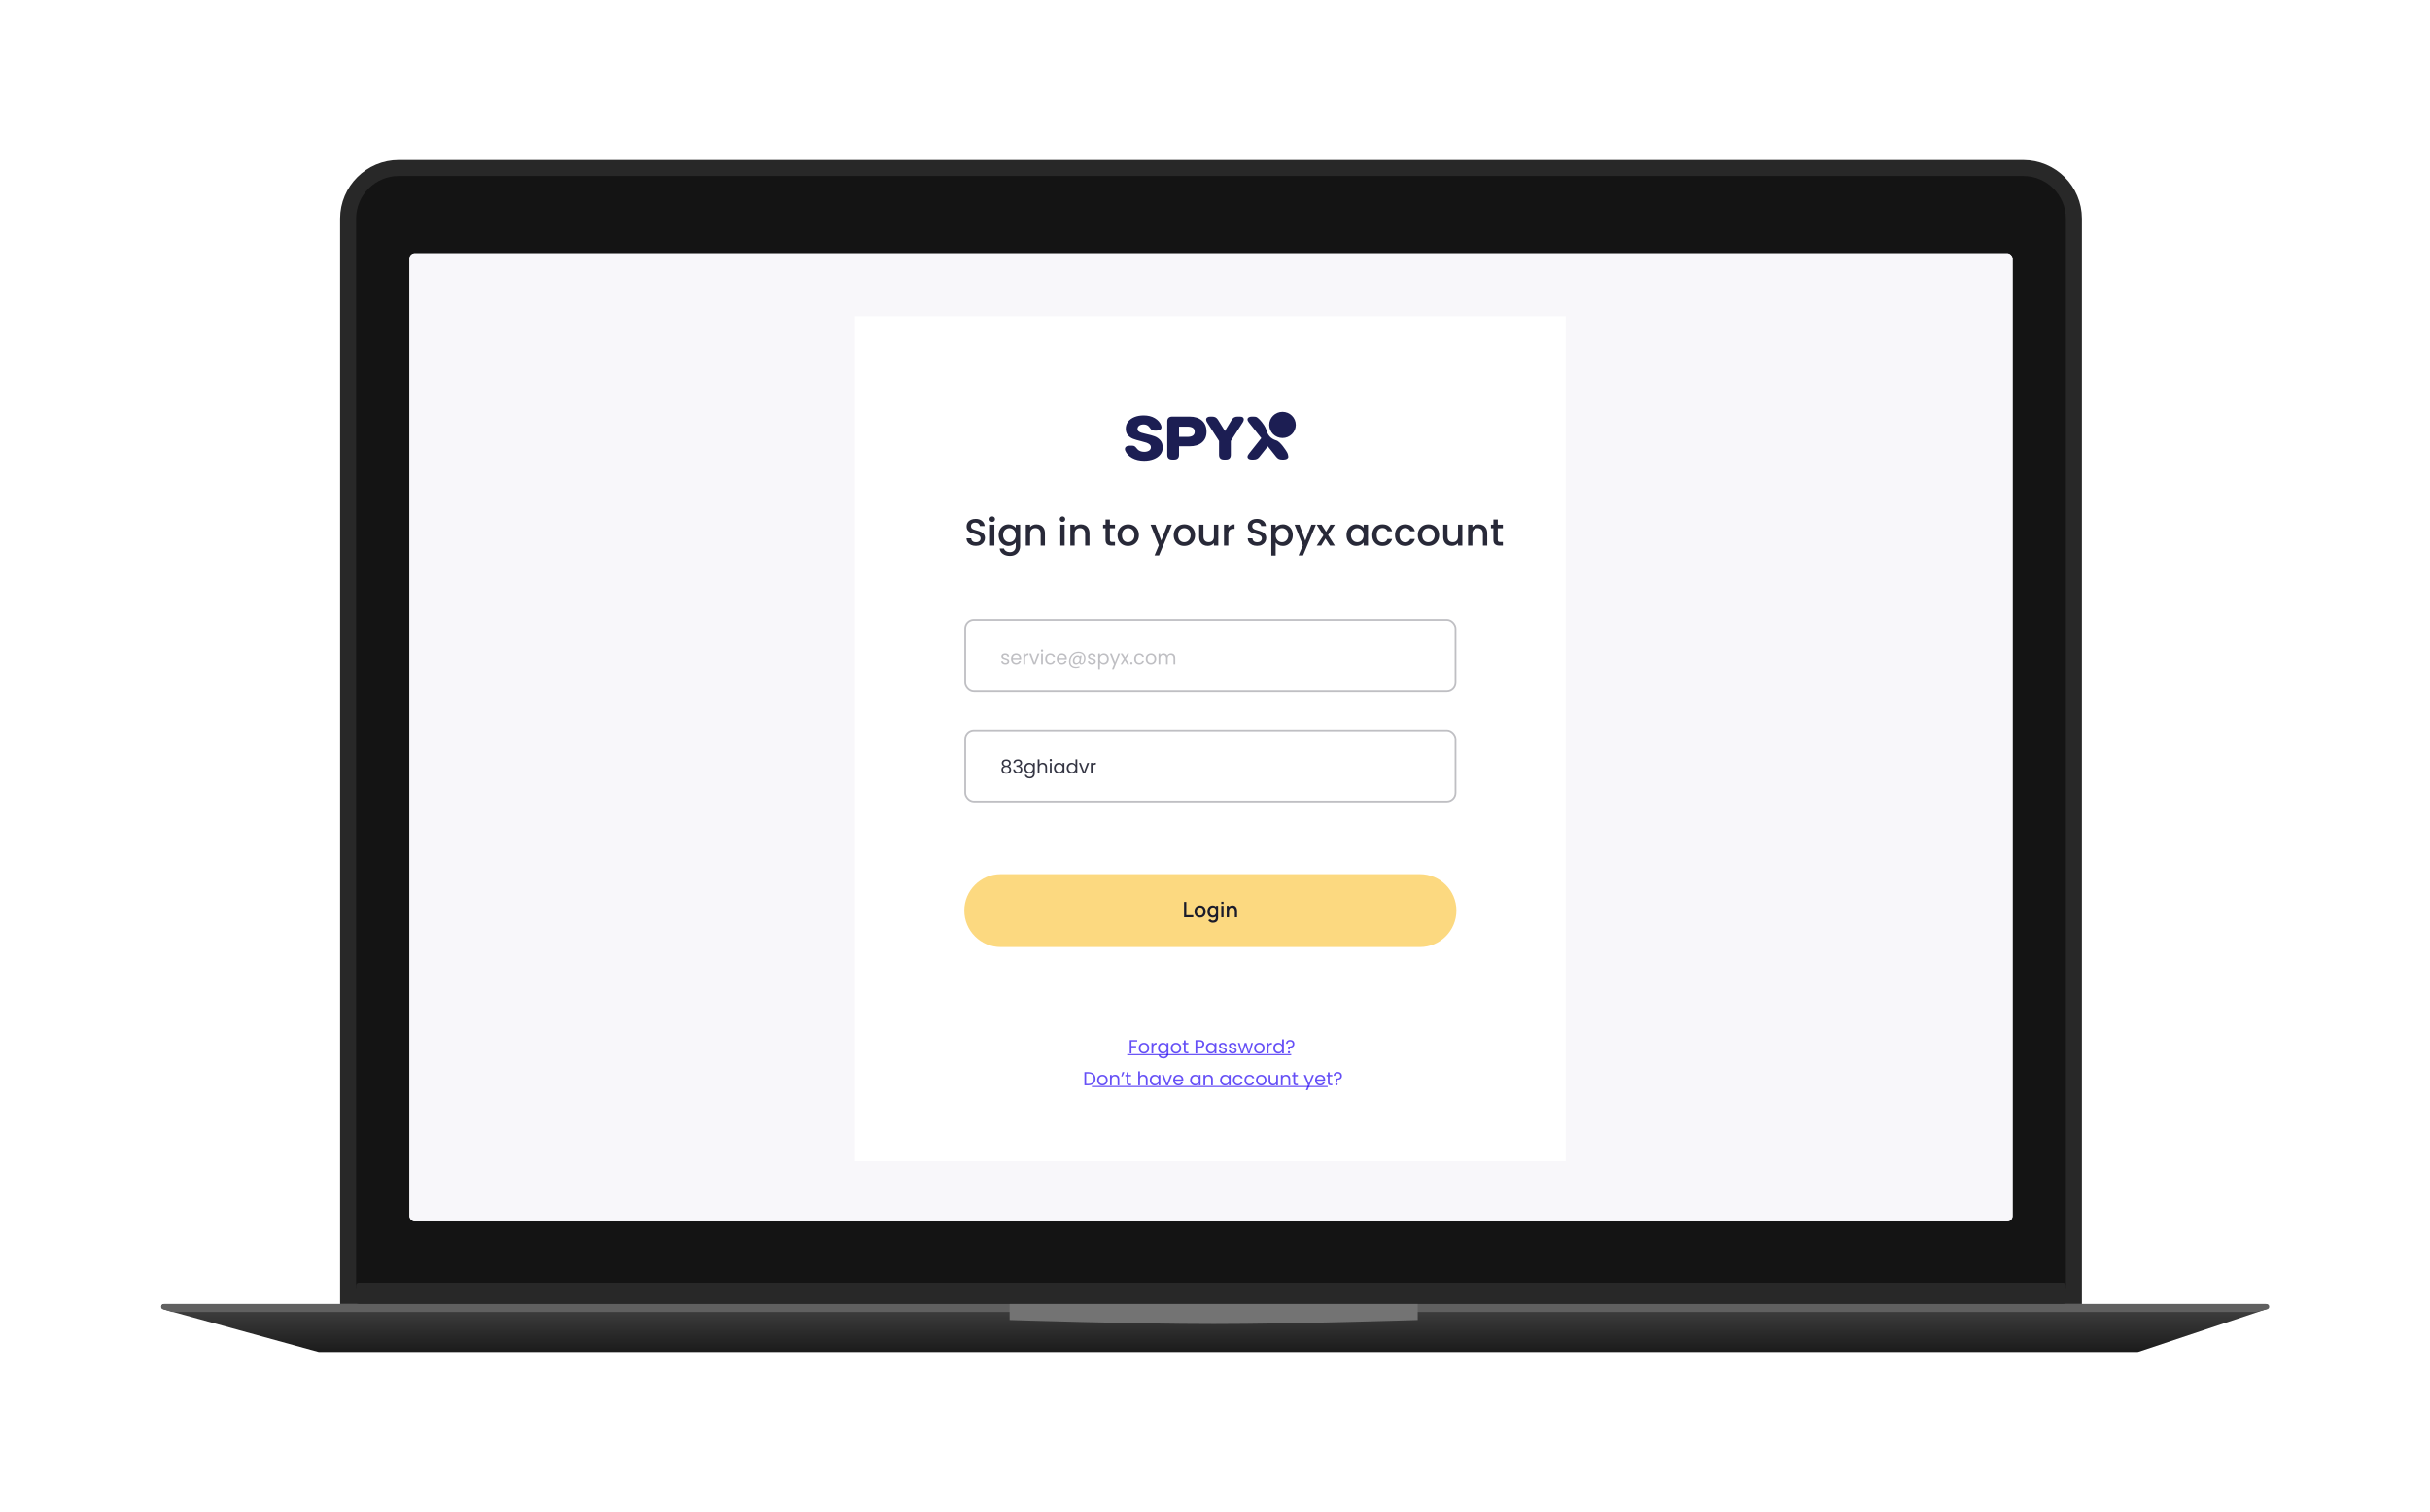 <svg width="911" height="567" viewBox="0 0 911 567" fill="none" xmlns="http://www.w3.org/2000/svg">
<g filter="url(#filter0_d_1708_3116)">
<path d="M149.5 43H758.5C768.993 43 777.5 51.507 777.5 62V466H130.5V62C130.5 51.507 139.007 43 149.5 43Z" fill="#141414" stroke="#282828" stroke-width="6"/>
<rect x="153.5" y="75" width="601" height="363" rx="2" fill="white"/>
<rect x="133.5" y="461" width="641" height="8" rx="1" fill="#282828"/>
<path d="M61.148 470.964C60.024 470.655 60.247 469 61.413 469H849.338C850.472 469 850.73 470.59 849.654 470.949L801.654 486.949C801.552 486.983 801.445 487 801.338 487H119.635C119.545 487 119.456 486.988 119.37 486.964L61.148 470.964Z" fill="url(#paint0_linear_1708_3116)"/>
<path d="M61.186 470.954C60.096 470.609 60.344 469 61.487 469H849.719C850.91 469 851.104 470.707 849.944 470.974L845.5 472H64.654C64.552 472 64.45 471.984 64.353 471.954L61.186 470.954Z" fill="#606060"/>
<path d="M378.5 469H531.5V475C531.5 475 484.875 476.5 455 476.5C425.125 476.5 378.5 475 378.5 475V469Z" fill="#737373"/>
<rect x="153.5" y="75" width="601" height="363" rx="2" fill="#F8F7FA"/>
<rect x="320.52" y="98.564" width="266.48" height="316.872" fill="white"/>
<line opacity="0.7" x1="422.585" y1="375.497" x2="484.08" y2="375.497" stroke="#2405F2" stroke-width="0.445"/>
<line opacity="0.7" x1="409.347" y1="387.454" x2="497.746" y2="387.454" stroke="#2405F2" stroke-width="0.445"/>
<path opacity="0.7" d="M426.352 370.04V370.567H424.195V372.239H425.946V372.766H424.195V375H423.548V370.04H426.352ZM428.834 375.064C428.469 375.064 428.137 374.981 427.838 374.815C427.544 374.649 427.312 374.414 427.141 374.111C426.975 373.802 426.892 373.446 426.892 373.043C426.892 372.645 426.977 372.294 427.148 371.99C427.323 371.682 427.561 371.447 427.859 371.285C428.158 371.119 428.493 371.036 428.863 371.036C429.233 371.036 429.567 371.119 429.866 371.285C430.165 371.447 430.4 371.679 430.571 371.983C430.746 372.286 430.834 372.64 430.834 373.043C430.834 373.446 430.744 373.802 430.564 374.111C430.388 374.414 430.148 374.649 429.845 374.815C429.541 374.981 429.204 375.064 428.834 375.064ZM428.834 374.495C429.067 374.495 429.285 374.44 429.489 374.331C429.693 374.222 429.857 374.058 429.98 373.84C430.108 373.622 430.172 373.356 430.172 373.043C430.172 372.73 430.11 372.464 429.987 372.246C429.864 372.028 429.703 371.867 429.503 371.762C429.304 371.653 429.088 371.599 428.856 371.599C428.619 371.599 428.4 371.653 428.201 371.762C428.007 371.867 427.85 372.028 427.731 372.246C427.613 372.464 427.554 372.73 427.554 373.043C427.554 373.361 427.61 373.629 427.724 373.847C427.843 374.065 427.999 374.229 428.194 374.338C428.388 374.443 428.602 374.495 428.834 374.495ZM432.333 371.734C432.447 371.511 432.608 371.338 432.817 371.214C433.03 371.091 433.289 371.029 433.592 371.029V371.698H433.422C432.696 371.698 432.333 372.092 432.333 372.879V375H431.685V371.1H432.333V371.734ZM435.948 371.036C436.285 371.036 436.579 371.11 436.83 371.257C437.087 371.404 437.276 371.589 437.4 371.812V371.1H438.054V375.085C438.054 375.441 437.979 375.757 437.827 376.032C437.675 376.312 437.457 376.53 437.172 376.686C436.892 376.843 436.565 376.921 436.19 376.921C435.678 376.921 435.251 376.8 434.909 376.558C434.568 376.316 434.366 375.987 434.304 375.569H434.945C435.016 375.806 435.163 375.996 435.386 376.139C435.609 376.286 435.877 376.359 436.19 376.359C436.546 376.359 436.835 376.248 437.058 376.025C437.286 375.802 437.4 375.489 437.4 375.085V374.267C437.272 374.495 437.082 374.685 436.83 374.836C436.579 374.988 436.285 375.064 435.948 375.064C435.602 375.064 435.286 374.979 435.002 374.808C434.722 374.637 434.501 374.398 434.34 374.089C434.179 373.781 434.098 373.43 434.098 373.036C434.098 372.638 434.179 372.289 434.34 371.99C434.501 371.686 434.722 371.452 435.002 371.285C435.286 371.119 435.602 371.036 435.948 371.036ZM437.4 373.043C437.4 372.749 437.34 372.493 437.222 372.275C437.103 372.056 436.942 371.89 436.738 371.776C436.539 371.658 436.318 371.599 436.076 371.599C435.834 371.599 435.614 371.656 435.414 371.769C435.215 371.883 435.056 372.049 434.938 372.267C434.819 372.486 434.76 372.742 434.76 373.036C434.76 373.335 434.819 373.596 434.938 373.819C435.056 374.037 435.215 374.205 435.414 374.324C435.614 374.438 435.834 374.495 436.076 374.495C436.318 374.495 436.539 374.438 436.738 374.324C436.942 374.205 437.103 374.037 437.222 373.819C437.34 373.596 437.4 373.337 437.4 373.043ZM440.849 375.064C440.484 375.064 440.152 374.981 439.853 374.815C439.559 374.649 439.327 374.414 439.156 374.111C438.99 373.802 438.907 373.446 438.907 373.043C438.907 372.645 438.992 372.294 439.163 371.99C439.338 371.682 439.576 371.447 439.875 371.285C440.173 371.119 440.508 371.036 440.878 371.036C441.248 371.036 441.582 371.119 441.881 371.285C442.18 371.447 442.415 371.679 442.586 371.983C442.761 372.286 442.849 372.64 442.849 373.043C442.849 373.446 442.759 373.802 442.579 374.111C442.403 374.414 442.163 374.649 441.86 374.815C441.556 374.981 441.219 375.064 440.849 375.064ZM440.849 374.495C441.082 374.495 441.3 374.44 441.504 374.331C441.708 374.222 441.872 374.058 441.995 373.84C442.123 373.622 442.187 373.356 442.187 373.043C442.187 372.73 442.126 372.464 442.002 372.246C441.879 372.028 441.718 371.867 441.518 371.762C441.319 371.653 441.103 371.599 440.871 371.599C440.634 371.599 440.415 371.653 440.216 371.762C440.022 371.867 439.865 372.028 439.746 372.246C439.628 372.464 439.569 372.73 439.569 373.043C439.569 373.361 439.625 373.629 439.739 373.847C439.858 374.065 440.014 374.229 440.209 374.338C440.403 374.443 440.617 374.495 440.849 374.495ZM444.49 371.634V373.933C444.49 374.122 444.531 374.258 444.611 374.338C444.692 374.414 444.832 374.452 445.031 374.452H445.508V375H444.924C444.564 375 444.293 374.917 444.113 374.751C443.933 374.585 443.843 374.312 443.843 373.933V371.634H443.337V371.1H443.843V370.118H444.49V371.1H445.508V371.634H444.49ZM451.506 371.492C451.506 371.905 451.363 372.249 451.079 372.524C450.799 372.794 450.369 372.929 449.791 372.929H448.837V375H448.19V370.04H449.791C450.35 370.04 450.775 370.175 451.064 370.446C451.358 370.716 451.506 371.065 451.506 371.492ZM449.791 372.396C450.151 372.396 450.417 372.317 450.588 372.161C450.758 372.004 450.844 371.781 450.844 371.492C450.844 370.88 450.493 370.574 449.791 370.574H448.837V372.396H449.791ZM452.068 373.036C452.068 372.638 452.149 372.289 452.31 371.99C452.472 371.686 452.692 371.452 452.972 371.285C453.257 371.119 453.572 371.036 453.919 371.036C454.26 371.036 454.557 371.11 454.808 371.257C455.059 371.404 455.247 371.589 455.37 371.812V371.1H456.025V375H455.37V374.274C455.242 374.502 455.05 374.692 454.794 374.843C454.542 374.991 454.248 375.064 453.911 375.064C453.565 375.064 453.252 374.979 452.972 374.808C452.692 374.637 452.472 374.398 452.31 374.089C452.149 373.781 452.068 373.43 452.068 373.036ZM455.37 373.043C455.37 372.749 455.311 372.493 455.192 372.275C455.074 372.056 454.912 371.89 454.708 371.776C454.509 371.658 454.289 371.599 454.047 371.599C453.805 371.599 453.584 371.656 453.385 371.769C453.186 371.883 453.027 372.049 452.908 372.267C452.789 372.486 452.73 372.742 452.73 373.036C452.73 373.335 452.789 373.596 452.908 373.819C453.027 374.037 453.186 374.205 453.385 374.324C453.584 374.438 453.805 374.495 454.047 374.495C454.289 374.495 454.509 374.438 454.708 374.324C454.912 374.205 455.074 374.037 455.192 373.819C455.311 373.596 455.37 373.337 455.37 373.043ZM458.5 375.064C458.201 375.064 457.933 375.014 457.696 374.915C457.458 374.81 457.271 374.668 457.133 374.488C456.996 374.303 456.92 374.092 456.906 373.854H457.575C457.594 374.049 457.684 374.208 457.845 374.331C458.011 374.454 458.227 374.516 458.493 374.516C458.739 374.516 458.934 374.462 459.076 374.352C459.218 374.243 459.289 374.106 459.289 373.94C459.289 373.769 459.214 373.643 459.062 373.563C458.91 373.477 458.675 373.394 458.357 373.314C458.068 373.238 457.831 373.162 457.646 373.086C457.465 373.005 457.309 372.889 457.176 372.737C457.048 372.581 456.984 372.377 456.984 372.125C456.984 371.926 457.043 371.743 457.162 371.577C457.28 371.411 457.449 371.281 457.667 371.186C457.885 371.086 458.134 371.036 458.414 371.036C458.846 371.036 459.195 371.146 459.46 371.364C459.726 371.582 459.868 371.881 459.887 372.26H459.24C459.225 372.056 459.142 371.893 458.991 371.769C458.844 371.646 458.644 371.584 458.393 371.584C458.16 371.584 457.975 371.634 457.838 371.734C457.7 371.833 457.631 371.964 457.631 372.125C457.631 372.253 457.672 372.36 457.752 372.445C457.838 372.526 457.942 372.592 458.066 372.645C458.194 372.692 458.369 372.747 458.592 372.808C458.872 372.884 459.1 372.96 459.275 373.036C459.451 373.107 459.6 373.216 459.724 373.363C459.852 373.51 459.918 373.703 459.923 373.94C459.923 374.153 459.864 374.345 459.745 374.516C459.626 374.687 459.458 374.822 459.24 374.922C459.026 375.017 458.78 375.064 458.5 375.064ZM462.217 375.064C461.919 375.064 461.651 375.014 461.413 374.915C461.176 374.81 460.989 374.668 460.851 374.488C460.714 374.303 460.638 374.092 460.623 373.854H461.292C461.311 374.049 461.401 374.208 461.563 374.331C461.729 374.454 461.945 374.516 462.21 374.516C462.457 374.516 462.651 374.462 462.794 374.352C462.936 374.243 463.007 374.106 463.007 373.94C463.007 373.769 462.931 373.643 462.78 373.563C462.628 373.477 462.393 373.394 462.075 373.314C461.786 373.238 461.549 373.162 461.363 373.086C461.183 373.005 461.027 372.889 460.894 372.737C460.766 372.581 460.702 372.377 460.702 372.125C460.702 371.926 460.761 371.743 460.88 371.577C460.998 371.411 461.167 371.281 461.385 371.186C461.603 371.086 461.852 371.036 462.132 371.036C462.564 371.036 462.912 371.146 463.178 371.364C463.444 371.582 463.586 371.881 463.605 372.26H462.957C462.943 372.056 462.86 371.893 462.708 371.769C462.561 371.646 462.362 371.584 462.111 371.584C461.878 371.584 461.693 371.634 461.556 371.734C461.418 371.833 461.349 371.964 461.349 372.125C461.349 372.253 461.39 372.36 461.47 372.445C461.556 372.526 461.66 372.592 461.783 372.645C461.911 372.692 462.087 372.747 462.31 372.808C462.59 372.884 462.818 372.96 462.993 373.036C463.169 373.107 463.318 373.216 463.441 373.363C463.569 373.51 463.636 373.703 463.641 373.94C463.641 374.153 463.581 374.345 463.463 374.516C463.344 374.687 463.176 374.822 462.957 374.922C462.744 375.017 462.497 375.064 462.217 375.064ZM469.749 371.1L468.532 375H467.864L466.924 371.905L465.985 375H465.316L464.092 371.1H464.754L465.651 374.374L466.618 371.1H467.28L468.227 374.381L469.109 371.1H469.749ZM472.093 375.064C471.727 375.064 471.395 374.981 471.096 374.815C470.802 374.649 470.57 374.414 470.399 374.111C470.233 373.802 470.15 373.446 470.15 373.043C470.15 372.645 470.235 372.294 470.406 371.99C470.582 371.682 470.819 371.447 471.118 371.285C471.417 371.119 471.751 371.036 472.121 371.036C472.491 371.036 472.826 371.119 473.124 371.285C473.423 371.447 473.658 371.679 473.829 371.983C474.004 372.286 474.092 372.64 474.092 373.043C474.092 373.446 474.002 373.802 473.822 374.111C473.646 374.414 473.407 374.649 473.103 374.815C472.8 374.981 472.463 375.064 472.093 375.064ZM472.093 374.495C472.325 374.495 472.543 374.44 472.747 374.331C472.951 374.222 473.115 374.058 473.238 373.84C473.366 373.622 473.43 373.356 473.43 373.043C473.43 372.73 473.369 372.464 473.245 372.246C473.122 372.028 472.961 371.867 472.762 371.762C472.562 371.653 472.346 371.599 472.114 371.599C471.877 371.599 471.659 371.653 471.459 371.762C471.265 371.867 471.108 372.028 470.99 372.246C470.871 372.464 470.812 372.73 470.812 373.043C470.812 373.361 470.869 373.629 470.983 373.847C471.101 374.065 471.258 374.229 471.452 374.338C471.647 374.443 471.86 374.495 472.093 374.495ZM475.591 371.734C475.705 371.511 475.866 371.338 476.075 371.214C476.289 371.091 476.547 371.029 476.851 371.029V371.698H476.68C475.954 371.698 475.591 372.092 475.591 372.879V375H474.944V371.1H475.591V371.734ZM477.356 373.036C477.356 372.638 477.437 372.289 477.598 371.99C477.76 371.686 477.98 371.452 478.26 371.285C478.545 371.119 478.862 371.036 479.214 371.036C479.517 371.036 479.799 371.108 480.06 371.25C480.321 371.387 480.52 371.57 480.658 371.798V369.734H481.313V375H480.658V374.267C480.53 374.5 480.34 374.692 480.089 374.843C479.837 374.991 479.543 375.064 479.206 375.064C478.86 375.064 478.545 374.979 478.26 374.808C477.98 374.637 477.76 374.398 477.598 374.089C477.437 373.781 477.356 373.43 477.356 373.036ZM480.658 373.043C480.658 372.749 480.599 372.493 480.48 372.275C480.362 372.056 480.2 371.89 479.996 371.776C479.797 371.658 479.576 371.599 479.334 371.599C479.093 371.599 478.872 371.656 478.673 371.769C478.473 371.883 478.315 372.049 478.196 372.267C478.077 372.486 478.018 372.742 478.018 373.036C478.018 373.335 478.077 373.596 478.196 373.819C478.315 374.037 478.473 374.205 478.673 374.324C478.872 374.438 479.093 374.495 479.334 374.495C479.576 374.495 479.797 374.438 479.996 374.324C480.2 374.205 480.362 374.037 480.48 373.819C480.599 373.596 480.658 373.337 480.658 373.043ZM483.674 369.976C484.143 369.976 484.523 370.109 484.812 370.375C485.102 370.64 485.246 370.996 485.246 371.442C485.246 371.94 485.092 372.31 484.784 372.552C484.475 372.789 484.058 372.908 483.531 372.908L483.51 373.584H482.948L482.919 372.46H483.126C483.595 372.46 483.963 372.388 484.229 372.246C484.494 372.104 484.627 371.836 484.627 371.442C484.627 371.157 484.542 370.932 484.371 370.766C484.2 370.6 483.97 370.517 483.681 370.517C483.387 370.517 483.154 370.598 482.983 370.759C482.817 370.915 482.734 371.131 482.734 371.406H482.122C482.122 371.122 482.186 370.873 482.314 370.659C482.443 370.441 482.623 370.273 482.855 370.154C483.093 370.035 483.365 369.976 483.674 369.976ZM483.225 375.043C483.102 375.043 482.998 375 482.912 374.915C482.827 374.829 482.784 374.725 482.784 374.602C482.784 374.478 482.827 374.374 482.912 374.288C482.998 374.203 483.102 374.16 483.225 374.16C483.344 374.16 483.444 374.203 483.524 374.288C483.61 374.374 483.652 374.478 483.652 374.602C483.652 374.725 483.61 374.829 483.524 374.915C483.444 375 483.344 375.043 483.225 375.043Z" fill="#2405F2"/>
<path opacity="0.7" d="M408.092 382.04C408.633 382.04 409.1 382.142 409.494 382.346C409.892 382.545 410.196 382.832 410.405 383.207C410.618 383.582 410.725 384.023 410.725 384.531C410.725 385.038 410.618 385.48 410.405 385.854C410.196 386.224 409.892 386.509 409.494 386.708C409.1 386.903 408.633 387 408.092 387H406.548V382.04H408.092ZM408.092 386.466C408.733 386.466 409.221 386.298 409.558 385.961C409.895 385.62 410.063 385.143 410.063 384.531C410.063 383.914 409.892 383.433 409.551 383.086C409.214 382.74 408.728 382.567 408.092 382.567H407.195V386.466H408.092ZM413.28 387.064C412.915 387.064 412.582 386.981 412.284 386.815C411.989 386.649 411.757 386.414 411.586 386.111C411.42 385.802 411.337 385.446 411.337 385.043C411.337 384.645 411.423 384.294 411.593 383.99C411.769 383.682 412.006 383.447 412.305 383.285C412.604 383.119 412.938 383.036 413.308 383.036C413.678 383.036 414.013 383.119 414.312 383.285C414.61 383.447 414.845 383.679 415.016 383.983C415.192 384.286 415.279 384.64 415.279 385.043C415.279 385.446 415.189 385.802 415.009 386.111C414.833 386.414 414.594 386.649 414.29 386.815C413.987 386.981 413.65 387.064 413.28 387.064ZM413.28 386.495C413.512 386.495 413.73 386.44 413.934 386.331C414.138 386.222 414.302 386.058 414.425 385.84C414.554 385.622 414.618 385.356 414.618 385.043C414.618 384.73 414.556 384.464 414.433 384.246C414.309 384.028 414.148 383.867 413.949 383.762C413.749 383.653 413.534 383.599 413.301 383.599C413.064 383.599 412.846 383.653 412.646 383.762C412.452 383.867 412.295 384.028 412.177 384.246C412.058 384.464 411.999 384.73 411.999 385.043C411.999 385.361 412.056 385.629 412.17 385.847C412.288 386.065 412.445 386.229 412.639 386.338C412.834 386.443 413.047 386.495 413.28 386.495ZM418.031 383.029C418.505 383.029 418.889 383.174 419.183 383.463C419.478 383.748 419.625 384.161 419.625 384.702V387H418.984V384.794C418.984 384.405 418.887 384.109 418.692 383.905C418.498 383.696 418.232 383.591 417.896 383.591C417.554 383.591 417.281 383.698 417.077 383.912C416.878 384.125 416.778 384.436 416.778 384.844V387H416.131V383.1H416.778V383.656C416.906 383.456 417.08 383.302 417.298 383.193C417.521 383.084 417.765 383.029 418.031 383.029ZM420.782 382.04H421.501L420.818 383.656H420.362L420.782 382.04ZM423.029 383.634V385.933C423.029 386.122 423.069 386.258 423.15 386.338C423.231 386.414 423.37 386.452 423.57 386.452H424.046V387H423.463C423.102 387 422.832 386.917 422.652 386.751C422.471 386.585 422.381 386.312 422.381 385.933V383.634H421.876V383.1H422.381V382.118H423.029V383.1H424.046V383.634H423.029ZM428.664 383.029C428.958 383.029 429.223 383.093 429.461 383.221C429.698 383.345 429.883 383.532 430.016 383.784C430.153 384.035 430.222 384.341 430.222 384.702V387H429.582V384.794C429.582 384.405 429.484 384.109 429.29 383.905C429.095 383.696 428.83 383.591 428.493 383.591C428.151 383.591 427.879 383.698 427.675 383.912C427.475 384.125 427.376 384.436 427.376 384.844V387H426.728V381.734H427.376V383.656C427.504 383.456 427.679 383.302 427.902 383.193C428.13 383.084 428.384 383.029 428.664 383.029ZM431.038 385.036C431.038 384.638 431.119 384.289 431.28 383.99C431.441 383.686 431.662 383.452 431.942 383.285C432.226 383.119 432.542 383.036 432.888 383.036C433.23 383.036 433.526 383.11 433.778 383.257C434.029 383.404 434.216 383.589 434.34 383.812V383.1H434.994V387H434.34V386.274C434.212 386.502 434.019 386.692 433.763 386.843C433.512 386.991 433.218 387.064 432.881 387.064C432.535 387.064 432.222 386.979 431.942 386.808C431.662 386.637 431.441 386.398 431.28 386.089C431.119 385.781 431.038 385.43 431.038 385.036ZM434.34 385.043C434.34 384.749 434.28 384.493 434.162 384.275C434.043 384.056 433.882 383.89 433.678 383.776C433.479 383.658 433.258 383.599 433.016 383.599C432.774 383.599 432.554 383.656 432.354 383.769C432.155 383.883 431.996 384.049 431.878 384.267C431.759 384.486 431.7 384.742 431.7 385.036C431.7 385.335 431.759 385.596 431.878 385.819C431.996 386.037 432.155 386.205 432.354 386.324C432.554 386.438 432.774 386.495 433.016 386.495C433.258 386.495 433.479 386.438 433.678 386.324C433.882 386.205 434.043 386.037 434.162 385.819C434.28 385.596 434.34 385.337 434.34 385.043ZM437.54 386.402L438.75 383.1H439.44L437.91 387H437.156L435.626 383.1H436.323L437.54 386.402ZM443.635 384.901C443.635 385.024 443.628 385.155 443.614 385.292H440.497C440.521 385.676 440.651 385.978 440.889 386.196C441.131 386.409 441.422 386.516 441.764 386.516C442.044 386.516 442.276 386.452 442.461 386.324C442.651 386.191 442.784 386.016 442.86 385.797H443.557C443.453 386.172 443.244 386.478 442.931 386.715C442.618 386.948 442.229 387.064 441.764 387.064C441.394 387.064 441.062 386.981 440.768 386.815C440.478 386.649 440.251 386.414 440.085 386.111C439.919 385.802 439.836 385.446 439.836 385.043C439.836 384.64 439.916 384.286 440.077 383.983C440.239 383.679 440.464 383.447 440.753 383.285C441.048 383.119 441.384 383.036 441.764 383.036C442.134 383.036 442.461 383.117 442.746 383.278C443.031 383.44 443.249 383.663 443.401 383.947C443.557 384.227 443.635 384.545 443.635 384.901ZM442.967 384.766C442.967 384.519 442.912 384.308 442.803 384.132C442.694 383.952 442.544 383.817 442.355 383.727C442.17 383.632 441.963 383.584 441.735 383.584C441.408 383.584 441.128 383.689 440.896 383.897C440.668 384.106 440.538 384.396 440.504 384.766H442.967ZM446.145 385.036C446.145 384.638 446.226 384.289 446.387 383.99C446.549 383.686 446.769 383.452 447.049 383.285C447.334 383.119 447.649 383.036 447.995 383.036C448.337 383.036 448.634 383.11 448.885 383.257C449.136 383.404 449.324 383.589 449.447 383.812V383.1H450.102V387H449.447V386.274C449.319 386.502 449.127 386.692 448.871 386.843C448.619 386.991 448.325 387.064 447.988 387.064C447.642 387.064 447.329 386.979 447.049 386.808C446.769 386.637 446.549 386.398 446.387 386.089C446.226 385.781 446.145 385.43 446.145 385.036ZM449.447 385.043C449.447 384.749 449.388 384.493 449.269 384.275C449.151 384.056 448.989 383.89 448.785 383.776C448.586 383.658 448.365 383.599 448.124 383.599C447.882 383.599 447.661 383.656 447.462 383.769C447.263 383.883 447.104 384.049 446.985 384.267C446.866 384.486 446.807 384.742 446.807 385.036C446.807 385.335 446.866 385.596 446.985 385.819C447.104 386.037 447.263 386.205 447.462 386.324C447.661 386.438 447.882 386.495 448.124 386.495C448.365 386.495 448.586 386.438 448.785 386.324C448.989 386.205 449.151 386.037 449.269 385.819C449.388 385.596 449.447 385.337 449.447 385.043ZM453.096 383.029C453.57 383.029 453.955 383.174 454.249 383.463C454.543 383.748 454.69 384.161 454.69 384.702V387H454.05V384.794C454.05 384.405 453.952 384.109 453.758 383.905C453.563 383.696 453.298 383.591 452.961 383.591C452.619 383.591 452.346 383.698 452.142 383.912C451.943 384.125 451.844 384.436 451.844 384.844V387H451.196V383.1H451.844V383.656C451.972 383.456 452.145 383.302 452.363 383.193C452.586 383.084 452.83 383.029 453.096 383.029ZM457.403 385.036C457.403 384.638 457.484 384.289 457.645 383.99C457.806 383.686 458.027 383.452 458.307 383.285C458.591 383.119 458.907 383.036 459.253 383.036C459.595 383.036 459.891 383.11 460.143 383.257C460.394 383.404 460.581 383.589 460.705 383.812V383.1H461.359V387H460.705V386.274C460.577 386.502 460.384 386.692 460.128 386.843C459.877 386.991 459.583 387.064 459.246 387.064C458.9 387.064 458.587 386.979 458.307 386.808C458.027 386.637 457.806 386.398 457.645 386.089C457.484 385.781 457.403 385.43 457.403 385.036ZM460.705 385.043C460.705 384.749 460.645 384.493 460.527 384.275C460.408 384.056 460.247 383.89 460.043 383.776C459.844 383.658 459.623 383.599 459.381 383.599C459.139 383.599 458.919 383.656 458.719 383.769C458.52 383.883 458.361 384.049 458.243 384.267C458.124 384.486 458.065 384.742 458.065 385.036C458.065 385.335 458.124 385.596 458.243 385.819C458.361 386.037 458.52 386.205 458.719 386.324C458.919 386.438 459.139 386.495 459.381 386.495C459.623 386.495 459.844 386.438 460.043 386.324C460.247 386.205 460.408 386.037 460.527 385.819C460.645 385.596 460.705 385.337 460.705 385.043ZM462.212 385.043C462.212 384.64 462.292 384.289 462.454 383.99C462.615 383.686 462.838 383.452 463.123 383.285C463.412 383.119 463.742 383.036 464.112 383.036C464.591 383.036 464.985 383.153 465.293 383.385C465.606 383.618 465.812 383.94 465.912 384.353H465.215C465.148 384.116 465.018 383.928 464.823 383.791C464.633 383.653 464.396 383.584 464.112 383.584C463.742 383.584 463.443 383.712 463.215 383.969C462.987 384.22 462.873 384.578 462.873 385.043C462.873 385.513 462.987 385.876 463.215 386.132C463.443 386.388 463.742 386.516 464.112 386.516C464.396 386.516 464.633 386.45 464.823 386.317C465.013 386.184 465.143 385.994 465.215 385.748H465.912C465.808 386.146 465.599 386.466 465.286 386.708C464.973 386.945 464.581 387.064 464.112 387.064C463.742 387.064 463.412 386.981 463.123 386.815C462.838 386.649 462.615 386.414 462.454 386.111C462.292 385.807 462.212 385.451 462.212 385.043ZM466.534 385.043C466.534 384.64 466.615 384.289 466.776 383.99C466.937 383.686 467.16 383.452 467.445 383.285C467.734 383.119 468.064 383.036 468.434 383.036C468.913 383.036 469.307 383.153 469.615 383.385C469.928 383.618 470.135 383.94 470.234 384.353H469.537C469.471 384.116 469.34 383.928 469.146 383.791C468.956 383.653 468.719 383.584 468.434 383.584C468.064 383.584 467.765 383.712 467.537 383.969C467.31 384.22 467.196 384.578 467.196 385.043C467.196 385.513 467.31 385.876 467.537 386.132C467.765 386.388 468.064 386.516 468.434 386.516C468.719 386.516 468.956 386.45 469.146 386.317C469.335 386.184 469.466 385.994 469.537 385.748H470.234C470.13 386.146 469.921 386.466 469.608 386.708C469.295 386.945 468.904 387.064 468.434 387.064C468.064 387.064 467.734 386.981 467.445 386.815C467.16 386.649 466.937 386.414 466.776 386.111C466.615 385.807 466.534 385.451 466.534 385.043ZM472.799 387.064C472.434 387.064 472.102 386.981 471.803 386.815C471.509 386.649 471.276 386.414 471.105 386.111C470.939 385.802 470.856 385.446 470.856 385.043C470.856 384.645 470.942 384.294 471.113 383.99C471.288 383.682 471.525 383.447 471.824 383.285C472.123 383.119 472.457 383.036 472.828 383.036C473.198 383.036 473.532 383.119 473.831 383.285C474.13 383.447 474.365 383.679 474.535 383.983C474.711 384.286 474.799 384.64 474.799 385.043C474.799 385.446 474.708 385.802 474.528 386.111C474.353 386.414 474.113 386.649 473.809 386.815C473.506 386.981 473.169 387.064 472.799 387.064ZM472.799 386.495C473.031 386.495 473.25 386.44 473.454 386.331C473.658 386.222 473.821 386.058 473.945 385.84C474.073 385.622 474.137 385.356 474.137 385.043C474.137 384.73 474.075 384.464 473.952 384.246C473.828 384.028 473.667 383.867 473.468 383.762C473.269 383.653 473.053 383.599 472.82 383.599C472.583 383.599 472.365 383.653 472.166 383.762C471.971 383.867 471.815 384.028 471.696 384.246C471.577 384.464 471.518 384.73 471.518 385.043C471.518 385.361 471.575 385.629 471.689 385.847C471.808 386.065 471.964 386.229 472.159 386.338C472.353 386.443 472.567 386.495 472.799 386.495ZM479.108 383.1V387H478.461V386.424C478.337 386.623 478.164 386.779 477.941 386.893C477.723 387.002 477.481 387.057 477.216 387.057C476.912 387.057 476.639 386.995 476.397 386.872C476.155 386.744 475.963 386.554 475.821 386.303C475.683 386.051 475.614 385.745 475.614 385.385V383.1H476.255V385.299C476.255 385.684 476.352 385.98 476.547 386.189C476.741 386.393 477.007 386.495 477.344 386.495C477.69 386.495 477.963 386.388 478.162 386.175C478.361 385.961 478.461 385.65 478.461 385.242V383.1H479.108ZM482.102 383.029C482.576 383.029 482.96 383.174 483.254 383.463C483.549 383.748 483.696 384.161 483.696 384.702V387H483.055V384.794C483.055 384.405 482.958 384.109 482.763 383.905C482.569 383.696 482.303 383.591 481.966 383.591C481.625 383.591 481.352 383.698 481.148 383.912C480.949 384.125 480.849 384.436 480.849 384.844V387H480.202V383.1H480.849V383.656C480.977 383.456 481.15 383.302 481.369 383.193C481.592 383.084 481.836 383.029 482.102 383.029ZM485.543 383.634V385.933C485.543 386.122 485.584 386.258 485.664 386.338C485.745 386.414 485.885 386.452 486.084 386.452H486.561V387H485.977C485.617 387 485.346 386.917 485.166 386.751C484.986 386.585 484.896 386.312 484.896 385.933V383.634H484.39V383.1H484.896V382.118H485.543V383.1H486.561V383.634H485.543ZM492.601 383.1L490.253 388.836H489.584L490.353 386.957L488.78 383.1H489.499L490.723 386.26L491.932 383.1H492.601ZM496.81 384.901C496.81 385.024 496.803 385.155 496.789 385.292H493.672C493.696 385.676 493.826 385.978 494.063 386.196C494.305 386.409 494.597 386.516 494.939 386.516C495.219 386.516 495.451 386.452 495.636 386.324C495.826 386.191 495.959 386.016 496.034 385.797H496.732C496.627 386.172 496.419 386.478 496.106 386.715C495.793 386.948 495.404 387.064 494.939 387.064C494.569 387.064 494.237 386.981 493.942 386.815C493.653 386.649 493.425 386.414 493.259 386.111C493.093 385.802 493.01 385.446 493.01 385.043C493.01 384.64 493.091 384.286 493.252 383.983C493.413 383.679 493.639 383.447 493.928 383.285C494.222 383.119 494.559 383.036 494.939 383.036C495.309 383.036 495.636 383.117 495.921 383.278C496.205 383.44 496.423 383.663 496.575 383.947C496.732 384.227 496.81 384.545 496.81 384.901ZM496.141 384.766C496.141 384.519 496.087 384.308 495.978 384.132C495.868 383.952 495.719 383.817 495.529 383.727C495.344 383.632 495.138 383.584 494.91 383.584C494.583 383.584 494.303 383.689 494.07 383.897C493.843 384.106 493.712 384.396 493.679 384.766H496.141ZM498.455 383.634V385.933C498.455 386.122 498.495 386.258 498.576 386.338C498.656 386.414 498.796 386.452 498.996 386.452H499.472V387H498.889C498.528 387 498.258 386.917 498.078 386.751C497.897 386.585 497.807 386.312 497.807 385.933V383.634H497.302V383.1H497.807V382.118H498.455V383.1H499.472V383.634H498.455ZM501.523 381.976C501.993 381.976 502.373 382.109 502.662 382.375C502.951 382.64 503.096 382.996 503.096 383.442C503.096 383.94 502.942 384.31 502.634 384.552C502.325 384.789 501.908 384.908 501.381 384.908L501.36 385.584H500.798L500.769 384.46H500.976C501.445 384.46 501.813 384.388 502.079 384.246C502.344 384.104 502.477 383.836 502.477 383.442C502.477 383.157 502.392 382.932 502.221 382.766C502.05 382.6 501.82 382.517 501.531 382.517C501.236 382.517 501.004 382.598 500.833 382.759C500.667 382.915 500.584 383.131 500.584 383.406H499.972C499.972 383.122 500.036 382.873 500.164 382.659C500.292 382.441 500.473 382.273 500.705 382.154C500.942 382.035 501.215 381.976 501.523 381.976ZM501.075 387.043C500.952 387.043 500.847 387 500.762 386.915C500.677 386.829 500.634 386.725 500.634 386.602C500.634 386.478 500.677 386.374 500.762 386.288C500.847 386.203 500.952 386.16 501.075 386.16C501.194 386.16 501.293 386.203 501.374 386.288C501.459 386.374 501.502 386.478 501.502 386.602C501.502 386.725 501.459 386.829 501.374 386.915C501.293 387 501.194 387.043 501.075 387.043Z" fill="#2405F2"/>
<path d="M361.517 321.484C361.517 313.937 367.635 307.818 375.182 307.818H532.337C539.884 307.818 546.003 313.937 546.003 321.484C546.003 329.031 539.884 335.15 532.337 335.15H375.182C367.635 335.15 361.517 329.031 361.517 321.484Z" fill="#FCD980"/>
<path d="M443.9 323.984V318.22H444.737V323.196H447.347V323.984H443.9ZM449.903 324.104C449.471 324.104 449.096 324.007 448.779 323.812C448.461 323.617 448.216 323.349 448.042 323.008C447.871 322.663 447.786 322.267 447.786 321.819C447.786 321.368 447.874 320.972 448.05 320.63C448.226 320.286 448.473 320.019 448.791 319.83C449.108 319.637 449.479 319.541 449.903 319.541C450.336 319.541 450.711 319.639 451.028 319.834C451.346 320.028 451.591 320.297 451.765 320.638C451.938 320.98 452.025 321.373 452.025 321.819C452.025 322.27 451.937 322.667 451.761 323.012C451.587 323.353 451.342 323.621 451.024 323.816C450.707 324.008 450.333 324.104 449.903 324.104ZM449.903 323.316C450.317 323.316 450.625 323.177 450.828 322.9C451.033 322.619 451.136 322.259 451.136 321.819C451.136 321.368 451.032 321.008 450.824 320.738C450.619 320.466 450.312 320.33 449.903 320.33C449.623 320.33 449.392 320.394 449.211 320.522C449.029 320.647 448.895 320.822 448.807 321.046C448.719 321.268 448.675 321.525 448.675 321.819C448.675 322.273 448.779 322.635 448.987 322.908C449.195 323.18 449.5 323.316 449.903 323.316ZM454.686 326.026C454.453 326.026 454.228 325.99 454.009 325.918C453.793 325.846 453.596 325.739 453.417 325.597C453.238 325.459 453.09 325.287 452.972 325.081L453.745 324.689C453.838 324.873 453.972 325.008 454.145 325.093C454.319 325.179 454.501 325.221 454.694 325.221C454.931 325.221 455.134 325.179 455.302 325.093C455.47 325.01 455.597 324.885 455.682 324.717C455.77 324.549 455.813 324.341 455.81 324.092V322.884H455.91V319.661H456.651V324.1C456.651 324.215 456.647 324.325 456.639 324.429C456.631 324.533 456.616 324.637 456.595 324.741C456.533 325.032 456.416 325.272 456.243 325.461C456.072 325.651 455.853 325.792 455.586 325.886C455.322 325.979 455.022 326.026 454.686 326.026ZM454.622 324.104C454.219 324.104 453.87 324.004 453.577 323.804C453.286 323.604 453.06 323.332 452.9 322.988C452.743 322.641 452.664 322.251 452.664 321.819C452.664 321.384 452.744 320.996 452.904 320.654C453.064 320.31 453.291 320.039 453.585 319.842C453.881 319.641 454.232 319.541 454.638 319.541C455.046 319.541 455.389 319.641 455.666 319.842C455.946 320.039 456.157 320.31 456.299 320.654C456.443 320.998 456.515 321.387 456.515 321.819C456.515 322.251 456.443 322.639 456.299 322.984C456.155 323.328 455.942 323.601 455.662 323.804C455.382 324.004 455.035 324.104 454.622 324.104ZM454.738 323.348C455.012 323.348 455.237 323.283 455.41 323.152C455.584 323.021 455.71 322.841 455.79 322.611C455.87 322.382 455.91 322.118 455.91 321.819C455.91 321.52 455.869 321.256 455.786 321.026C455.706 320.797 455.581 320.618 455.41 320.49C455.242 320.362 455.027 320.298 454.766 320.298C454.488 320.298 454.26 320.366 454.081 320.502C453.902 320.638 453.769 320.821 453.681 321.05C453.596 321.28 453.553 321.536 453.553 321.819C453.553 322.104 453.596 322.363 453.681 322.595C453.769 322.825 453.9 323.008 454.073 323.144C454.249 323.28 454.471 323.348 454.738 323.348ZM457.855 318.953V318.14H458.691V318.953H457.855ZM457.855 323.984V319.661H458.691V323.984H457.855ZM462.928 323.984V321.859C462.928 321.691 462.913 321.519 462.883 321.343C462.857 321.164 462.803 320.998 462.723 320.846C462.646 320.694 462.535 320.571 462.391 320.478C462.25 320.385 462.064 320.338 461.835 320.338C461.685 320.338 461.544 320.363 461.41 320.414C461.277 320.462 461.16 320.541 461.058 320.65C460.96 320.76 460.881 320.904 460.822 321.082C460.766 321.261 460.738 321.479 460.738 321.735L460.218 321.539C460.218 321.146 460.291 320.801 460.438 320.502C460.585 320.2 460.795 319.966 461.07 319.798C461.345 319.629 461.677 319.545 462.067 319.545C462.366 319.545 462.617 319.593 462.819 319.689C463.022 319.786 463.186 319.912 463.312 320.07C463.44 320.225 463.537 320.394 463.604 320.578C463.671 320.762 463.716 320.942 463.74 321.118C463.764 321.295 463.776 321.449 463.776 321.583V323.984H462.928ZM459.889 323.984V319.661H460.638V320.91H460.738V323.984H459.889Z" fill="#1B1C2B"/>
<path d="M365.843 184.7C365.179 184.7 364.581 184.586 364.05 184.359C363.519 184.121 363.101 183.789 362.797 183.362C362.494 182.935 362.342 182.437 362.342 181.868H364.078C364.116 182.295 364.282 182.646 364.576 182.921C364.88 183.196 365.302 183.334 365.843 183.334C366.403 183.334 366.839 183.201 367.152 182.935C367.465 182.66 367.622 182.309 367.622 181.882C367.622 181.55 367.522 181.28 367.323 181.071C367.133 180.862 366.891 180.701 366.597 180.587C366.313 180.473 365.914 180.35 365.402 180.217C364.757 180.046 364.23 179.876 363.822 179.705C363.424 179.525 363.082 179.249 362.797 178.879C362.513 178.509 362.371 178.016 362.371 177.399C362.371 176.83 362.513 176.332 362.797 175.905C363.082 175.478 363.481 175.151 363.993 174.923C364.505 174.695 365.098 174.581 365.772 174.581C366.73 174.581 367.513 174.823 368.12 175.307C368.737 175.782 369.078 176.436 369.145 177.271H367.352C367.323 176.911 367.152 176.602 366.839 176.346C366.526 176.09 366.113 175.962 365.601 175.962C365.136 175.962 364.757 176.08 364.463 176.318C364.168 176.555 364.021 176.896 364.021 177.342C364.021 177.646 364.112 177.897 364.292 178.097C364.482 178.286 364.719 178.438 365.003 178.552C365.288 178.666 365.677 178.789 366.17 178.922C366.825 179.102 367.356 179.283 367.764 179.463C368.182 179.643 368.533 179.923 368.818 180.303C369.112 180.673 369.259 181.171 369.259 181.797C369.259 182.3 369.121 182.774 368.846 183.22C368.58 183.666 368.187 184.027 367.665 184.302C367.152 184.567 366.545 184.7 365.843 184.7ZM371.999 175.72C371.704 175.72 371.458 175.62 371.258 175.421C371.059 175.222 370.96 174.975 370.96 174.681C370.96 174.387 371.059 174.14 371.258 173.941C371.458 173.742 371.704 173.642 371.999 173.642C372.283 173.642 372.525 173.742 372.724 173.941C372.924 174.14 373.023 174.387 373.023 174.681C373.023 174.975 372.924 175.222 372.724 175.421C372.525 175.62 372.283 175.72 371.999 175.72ZM372.796 176.759V184.601H371.173V176.759H372.796ZM378.085 176.631C378.692 176.631 379.228 176.754 379.693 177.001C380.168 177.238 380.538 177.537 380.803 177.897V176.759H382.44V184.729C382.44 185.45 382.288 186.09 381.985 186.65C381.681 187.219 381.24 187.665 380.661 187.988C380.092 188.31 379.409 188.472 378.612 188.472C377.549 188.472 376.667 188.22 375.965 187.717C375.262 187.224 374.864 186.55 374.769 185.696H376.377C376.501 186.104 376.762 186.432 377.16 186.678C377.568 186.935 378.052 187.063 378.612 187.063C379.266 187.063 379.793 186.863 380.191 186.465C380.599 186.066 380.803 185.488 380.803 184.729V183.419C380.528 183.789 380.153 184.102 379.679 184.359C379.214 184.605 378.683 184.729 378.085 184.729C377.402 184.729 376.776 184.558 376.206 184.216C375.647 183.865 375.201 183.381 374.869 182.765C374.546 182.138 374.385 181.432 374.385 180.644C374.385 179.857 374.546 179.159 374.869 178.552C375.201 177.945 375.647 177.475 376.206 177.143C376.776 176.802 377.402 176.631 378.085 176.631ZM380.803 180.673C380.803 180.132 380.69 179.662 380.462 179.264C380.244 178.865 379.954 178.562 379.594 178.353C379.233 178.144 378.844 178.04 378.427 178.04C378.009 178.04 377.62 178.144 377.26 178.353C376.899 178.552 376.605 178.851 376.377 179.249C376.159 179.638 376.05 180.103 376.05 180.644C376.05 181.185 376.159 181.659 376.377 182.067C376.605 182.475 376.899 182.788 377.26 183.007C377.63 183.215 378.019 183.32 378.427 183.32C378.844 183.32 379.233 183.215 379.594 183.007C379.954 182.798 380.244 182.494 380.462 182.096C380.69 181.688 380.803 181.213 380.803 180.673ZM388.527 176.631C389.144 176.631 389.694 176.759 390.178 177.015C390.672 177.271 391.056 177.651 391.331 178.154C391.606 178.656 391.744 179.264 391.744 179.975V184.601H390.136V180.217C390.136 179.515 389.96 178.979 389.609 178.609C389.258 178.229 388.779 178.04 388.172 178.04C387.564 178.04 387.081 178.229 386.72 178.609C386.369 178.979 386.193 179.515 386.193 180.217V184.601H384.571V176.759H386.193V177.655C386.459 177.333 386.796 177.081 387.204 176.901C387.621 176.721 388.063 176.631 388.527 176.631ZM398.336 175.72C398.042 175.72 397.795 175.62 397.596 175.421C397.396 175.222 397.297 174.975 397.297 174.681C397.297 174.387 397.396 174.14 397.596 173.941C397.795 173.742 398.042 173.642 398.336 173.642C398.62 173.642 398.862 173.742 399.062 173.941C399.261 174.14 399.36 174.387 399.36 174.681C399.36 174.975 399.261 175.222 399.062 175.421C398.862 175.62 398.62 175.72 398.336 175.72ZM399.133 176.759V184.601H397.51V176.759H399.133ZM405.219 176.631C405.836 176.631 406.386 176.759 406.87 177.015C407.364 177.271 407.748 177.651 408.023 178.154C408.298 178.656 408.436 179.264 408.436 179.975V184.601H406.827V180.217C406.827 179.515 406.652 178.979 406.301 178.609C405.95 178.229 405.471 178.04 404.863 178.04C404.256 178.04 403.772 178.229 403.412 178.609C403.061 178.979 402.885 179.515 402.885 180.217V184.601H401.263V176.759H402.885V177.655C403.151 177.333 403.488 177.081 403.896 176.901C404.313 176.721 404.754 176.631 405.219 176.631ZM416.095 178.082V182.423C416.095 182.717 416.161 182.931 416.294 183.064C416.436 183.187 416.674 183.249 417.006 183.249H418.002V184.601H416.721C415.991 184.601 415.431 184.43 415.042 184.088C414.653 183.747 414.458 183.192 414.458 182.423V178.082H413.533V176.759H414.458V174.809H416.095V176.759H418.002V178.082H416.095ZM422.899 184.729C422.159 184.729 421.49 184.563 420.892 184.231C420.294 183.889 419.825 183.415 419.483 182.807C419.142 182.191 418.971 181.479 418.971 180.673C418.971 179.876 419.146 179.169 419.497 178.552C419.848 177.935 420.327 177.461 420.935 177.129C421.542 176.797 422.22 176.631 422.97 176.631C423.719 176.631 424.398 176.797 425.005 177.129C425.612 177.461 426.091 177.935 426.442 178.552C426.793 179.169 426.969 179.876 426.969 180.673C426.969 181.47 426.789 182.176 426.428 182.793C426.068 183.41 425.574 183.889 424.948 184.231C424.331 184.563 423.648 184.729 422.899 184.729ZM422.899 183.32C423.316 183.32 423.705 183.22 424.066 183.021C424.436 182.822 424.735 182.523 424.962 182.124C425.19 181.726 425.304 181.242 425.304 180.673C425.304 180.103 425.195 179.624 424.977 179.235C424.758 178.837 424.469 178.538 424.108 178.339C423.748 178.139 423.359 178.04 422.941 178.04C422.524 178.04 422.135 178.139 421.774 178.339C421.423 178.538 421.143 178.837 420.935 179.235C420.726 179.624 420.622 180.103 420.622 180.673C420.622 181.517 420.835 182.172 421.262 182.637C421.698 183.092 422.244 183.32 422.899 183.32ZM439.329 176.759L434.518 188.287H432.839L434.433 184.472L431.345 176.759H433.152L435.358 182.736L437.649 176.759H439.329ZM443.955 184.729C443.215 184.729 442.546 184.563 441.948 184.231C441.35 183.889 440.88 183.415 440.539 182.807C440.197 182.191 440.027 181.479 440.027 180.673C440.027 179.876 440.202 179.169 440.553 178.552C440.904 177.935 441.383 177.461 441.991 177.129C442.598 176.797 443.276 176.631 444.026 176.631C444.775 176.631 445.454 176.797 446.061 177.129C446.668 177.461 447.147 177.935 447.498 178.552C447.849 179.169 448.025 179.876 448.025 180.673C448.025 181.47 447.845 182.176 447.484 182.793C447.124 183.41 446.63 183.889 446.004 184.231C445.387 184.563 444.704 184.729 443.955 184.729ZM443.955 183.32C444.372 183.32 444.761 183.22 445.122 183.021C445.492 182.822 445.79 182.523 446.018 182.124C446.246 181.726 446.36 181.242 446.36 180.673C446.36 180.103 446.251 179.624 446.032 179.235C445.814 178.837 445.525 178.538 445.164 178.339C444.804 178.139 444.415 178.04 443.997 178.04C443.58 178.04 443.191 178.139 442.83 178.339C442.479 178.538 442.199 178.837 441.991 179.235C441.782 179.624 441.677 180.103 441.677 180.673C441.677 181.517 441.891 182.172 442.318 182.637C442.754 183.092 443.3 183.32 443.955 183.32ZM456.73 176.759V184.601H455.108V183.676C454.852 183.998 454.515 184.254 454.097 184.444C453.69 184.624 453.253 184.714 452.788 184.714C452.171 184.714 451.616 184.586 451.123 184.33C450.639 184.074 450.255 183.694 449.97 183.192C449.695 182.689 449.558 182.082 449.558 181.37V176.759H451.166V181.128C451.166 181.83 451.341 182.371 451.692 182.75C452.043 183.12 452.523 183.305 453.13 183.305C453.737 183.305 454.216 183.12 454.567 182.75C454.928 182.371 455.108 181.83 455.108 181.128V176.759H456.73ZM460.493 177.897C460.731 177.499 461.044 177.191 461.433 176.972C461.831 176.745 462.301 176.631 462.842 176.631V178.31H462.429C461.793 178.31 461.309 178.471 460.977 178.794C460.655 179.117 460.493 179.676 460.493 180.473V184.601H458.871V176.759H460.493V177.897ZM471.289 184.7C470.625 184.7 470.027 184.586 469.496 184.359C468.965 184.121 468.547 183.789 468.243 183.362C467.94 182.935 467.788 182.437 467.788 181.868H469.524C469.562 182.295 469.728 182.646 470.022 182.921C470.326 183.196 470.748 183.334 471.289 183.334C471.849 183.334 472.285 183.201 472.598 182.935C472.912 182.66 473.068 182.309 473.068 181.882C473.068 181.55 472.968 181.28 472.769 181.071C472.579 180.862 472.337 180.701 472.043 180.587C471.759 180.473 471.36 180.35 470.848 180.217C470.203 180.046 469.676 179.876 469.268 179.705C468.87 179.525 468.528 179.249 468.243 178.879C467.959 178.509 467.817 178.016 467.817 177.399C467.817 176.83 467.959 176.332 468.243 175.905C468.528 175.478 468.927 175.151 469.439 174.923C469.951 174.695 470.544 174.581 471.218 174.581C472.176 174.581 472.959 174.823 473.566 175.307C474.183 175.782 474.524 176.436 474.591 177.271H472.798C472.769 176.911 472.598 176.602 472.285 176.346C471.972 176.09 471.559 175.962 471.047 175.962C470.582 175.962 470.203 176.08 469.909 176.318C469.614 176.555 469.467 176.896 469.467 177.342C469.467 177.646 469.558 177.897 469.738 178.097C469.928 178.286 470.165 178.438 470.449 178.552C470.734 178.666 471.123 178.789 471.616 178.922C472.271 179.102 472.802 179.283 473.21 179.463C473.628 179.643 473.979 179.923 474.264 180.303C474.558 180.673 474.705 181.171 474.705 181.797C474.705 182.3 474.567 182.774 474.292 183.22C474.026 183.666 473.633 184.027 473.111 184.302C472.598 184.567 471.991 184.7 471.289 184.7ZM478.242 177.912C478.517 177.551 478.891 177.247 479.366 177.001C479.84 176.754 480.376 176.631 480.974 176.631C481.657 176.631 482.279 176.802 482.838 177.143C483.408 177.475 483.854 177.945 484.176 178.552C484.499 179.159 484.66 179.857 484.66 180.644C484.66 181.432 484.499 182.138 484.176 182.765C483.854 183.381 483.408 183.865 482.838 184.216C482.279 184.558 481.657 184.729 480.974 184.729C480.376 184.729 479.845 184.61 479.38 184.373C478.915 184.126 478.536 183.823 478.242 183.462V188.329H476.619V176.759H478.242V177.912ZM483.009 180.644C483.009 180.103 482.895 179.638 482.668 179.249C482.449 178.851 482.155 178.552 481.785 178.353C481.425 178.144 481.036 178.04 480.618 178.04C480.21 178.04 479.821 178.144 479.451 178.353C479.091 178.562 478.797 178.865 478.569 179.264C478.351 179.662 478.242 180.132 478.242 180.673C478.242 181.213 478.351 181.688 478.569 182.096C478.797 182.494 479.091 182.798 479.451 183.007C479.821 183.215 480.21 183.32 480.618 183.32C481.036 183.32 481.425 183.215 481.785 183.007C482.155 182.788 482.449 182.475 482.668 182.067C482.895 181.659 483.009 181.185 483.009 180.644ZM493.323 176.759L488.513 188.287H486.834L488.428 184.472L485.339 176.759H487.147L489.353 182.736L491.644 176.759H493.323ZM497.907 180.63L500.44 184.601H498.604L496.91 181.939L495.316 184.601H493.623L496.156 180.744L493.623 176.759H495.459L497.152 179.42L498.746 176.759H500.44L497.907 180.63ZM504.806 180.644C504.806 179.857 504.967 179.159 505.29 178.552C505.622 177.945 506.068 177.475 506.628 177.143C507.197 176.802 507.823 176.631 508.506 176.631C509.123 176.631 509.659 176.754 510.114 177.001C510.579 177.238 510.949 177.537 511.225 177.897V176.759H512.861V184.601H511.225V183.434C510.949 183.804 510.575 184.112 510.1 184.359C509.626 184.605 509.085 184.729 508.478 184.729C507.804 184.729 507.187 184.558 506.628 184.216C506.068 183.865 505.622 183.381 505.29 182.765C504.967 182.138 504.806 181.432 504.806 180.644ZM511.225 180.673C511.225 180.132 511.111 179.662 510.883 179.264C510.665 178.865 510.375 178.562 510.015 178.353C509.654 178.144 509.265 178.04 508.848 178.04C508.43 178.04 508.041 178.144 507.681 178.353C507.32 178.552 507.026 178.851 506.798 179.249C506.58 179.638 506.471 180.103 506.471 180.644C506.471 181.185 506.58 181.659 506.798 182.067C507.026 182.475 507.32 182.788 507.681 183.007C508.051 183.215 508.44 183.32 508.848 183.32C509.265 183.32 509.654 183.215 510.015 183.007C510.375 182.798 510.665 182.494 510.883 182.096C511.111 181.688 511.225 181.213 511.225 180.673ZM514.451 180.673C514.451 179.866 514.613 179.159 514.935 178.552C515.267 177.935 515.723 177.461 516.302 177.129C516.88 176.797 517.544 176.631 518.294 176.631C519.243 176.631 520.025 176.858 520.642 177.314C521.268 177.76 521.691 178.4 521.909 179.235H520.158C520.016 178.846 519.788 178.543 519.475 178.324C519.162 178.106 518.768 177.997 518.294 177.997C517.63 177.997 517.098 178.234 516.7 178.709C516.311 179.174 516.116 179.828 516.116 180.673C516.116 181.517 516.311 182.176 516.7 182.651C517.098 183.125 517.63 183.362 518.294 183.362C519.233 183.362 519.855 182.95 520.158 182.124H521.909C521.681 182.921 521.254 183.557 520.628 184.031C520.002 184.496 519.224 184.729 518.294 184.729C517.544 184.729 516.88 184.563 516.302 184.231C515.723 183.889 515.267 183.415 514.935 182.807C514.613 182.191 514.451 181.479 514.451 180.673ZM522.985 180.673C522.985 179.866 523.146 179.159 523.469 178.552C523.801 177.935 524.256 177.461 524.835 177.129C525.414 176.797 526.078 176.631 526.827 176.631C527.776 176.631 528.559 176.858 529.176 177.314C529.802 177.76 530.224 178.4 530.442 179.235H528.692C528.55 178.846 528.322 178.543 528.009 178.324C527.696 178.106 527.302 177.997 526.827 177.997C526.163 177.997 525.632 178.234 525.234 178.709C524.845 179.174 524.65 179.828 524.65 180.673C524.65 181.517 524.845 182.176 525.234 182.651C525.632 183.125 526.163 183.362 526.827 183.362C527.767 183.362 528.388 182.95 528.692 182.124H530.442C530.215 182.921 529.788 183.557 529.161 184.031C528.535 184.496 527.757 184.729 526.827 184.729C526.078 184.729 525.414 184.563 524.835 184.231C524.256 183.889 523.801 183.415 523.469 182.807C523.146 182.191 522.985 181.479 522.985 180.673ZM535.461 184.729C534.721 184.729 534.052 184.563 533.454 184.231C532.856 183.889 532.387 183.415 532.045 182.807C531.703 182.191 531.533 181.479 531.533 180.673C531.533 179.876 531.708 179.169 532.059 178.552C532.41 177.935 532.889 177.461 533.497 177.129C534.104 176.797 534.782 176.631 535.532 176.631C536.281 176.631 536.96 176.797 537.567 177.129C538.174 177.461 538.653 177.935 539.004 178.552C539.355 179.169 539.531 179.876 539.531 180.673C539.531 181.47 539.351 182.176 538.99 182.793C538.63 183.41 538.136 183.889 537.51 184.231C536.893 184.563 536.21 184.729 535.461 184.729ZM535.461 183.32C535.878 183.32 536.267 183.22 536.628 183.021C536.998 182.822 537.297 182.523 537.524 182.124C537.752 181.726 537.866 181.242 537.866 180.673C537.866 180.103 537.757 179.624 537.538 179.235C537.32 178.837 537.031 178.538 536.67 178.339C536.31 178.139 535.921 178.04 535.503 178.04C535.086 178.04 534.697 178.139 534.336 178.339C533.985 178.538 533.705 178.837 533.497 179.235C533.288 179.624 533.184 180.103 533.184 180.673C533.184 181.517 533.397 182.172 533.824 182.637C534.26 183.092 534.806 183.32 535.461 183.32ZM548.236 176.759V184.601H546.614V183.676C546.358 183.998 546.021 184.254 545.604 184.444C545.196 184.624 544.759 184.714 544.294 184.714C543.678 184.714 543.122 184.586 542.629 184.33C542.145 184.074 541.761 183.694 541.476 183.192C541.201 182.689 541.064 182.082 541.064 181.37V176.759H542.672V181.128C542.672 181.83 542.847 182.371 543.198 182.75C543.549 183.12 544.029 183.305 544.636 183.305C545.243 183.305 545.722 183.12 546.073 182.75C546.434 182.371 546.614 181.83 546.614 181.128V176.759H548.236ZM554.334 176.631C554.95 176.631 555.501 176.759 555.984 177.015C556.478 177.271 556.862 177.651 557.137 178.154C557.412 178.656 557.55 179.264 557.55 179.975V184.601H555.942V180.217C555.942 179.515 555.766 178.979 555.415 178.609C555.064 178.229 554.585 178.04 553.978 178.04C553.371 178.04 552.887 178.229 552.526 178.609C552.175 178.979 552 179.515 552 180.217V184.601H550.377V176.759H552V177.655C552.265 177.333 552.602 177.081 553.01 176.901C553.427 176.721 553.869 176.631 554.334 176.631ZM561.512 178.082V182.423C561.512 182.717 561.579 182.931 561.712 183.064C561.854 183.187 562.091 183.249 562.423 183.249H563.419V184.601H562.138C561.408 184.601 560.848 184.43 560.459 184.088C560.07 183.747 559.876 183.192 559.876 182.423V178.082H558.951V176.759H559.876V174.809H561.512V176.759H563.419V178.082H561.512Z" fill="#282938"/>
<rect opacity="0.3" x="361.85" y="212.493" width="183.819" height="26.664" rx="3.224" stroke="#282938" stroke-width="0.667"/>
<rect opacity="0.3" x="361.85" y="253.917" width="183.819" height="26.664" rx="3.224" stroke="#282938" stroke-width="0.667"/>
<path opacity="0.94" d="M376.38 267.324C376.115 267.22 375.911 267.068 375.769 266.869C375.626 266.67 375.555 266.428 375.555 266.143C375.555 265.887 375.619 265.657 375.747 265.453C375.875 265.244 376.065 265.081 376.316 264.962C376.573 264.839 376.881 264.777 377.242 264.777C377.602 264.777 377.908 264.839 378.159 264.962C378.416 265.081 378.608 265.244 378.736 265.453C378.869 265.657 378.935 265.887 378.935 266.143C378.935 266.418 378.862 266.66 378.715 266.869C378.567 267.073 378.366 267.225 378.11 267.324C378.404 267.415 378.636 267.573 378.807 267.801C378.983 268.024 379.07 268.295 379.07 268.612C379.07 268.921 378.994 269.191 378.843 269.424C378.691 269.651 378.475 269.829 378.195 269.957C377.92 270.081 377.602 270.142 377.242 270.142C376.881 270.142 376.563 270.081 376.288 269.957C376.018 269.829 375.806 269.651 375.655 269.424C375.503 269.191 375.427 268.921 375.427 268.612C375.427 268.295 375.512 268.022 375.683 267.794C375.854 267.566 376.086 267.41 376.38 267.324ZM378.309 266.221C378.309 265.932 378.214 265.709 378.024 265.553C377.835 265.396 377.574 265.318 377.242 265.318C376.914 265.318 376.656 265.396 376.466 265.553C376.276 265.709 376.181 265.934 376.181 266.229C376.181 266.494 376.278 266.708 376.473 266.869C376.672 267.03 376.928 267.111 377.242 267.111C377.559 267.111 377.816 267.03 378.01 266.869C378.209 266.703 378.309 266.487 378.309 266.221ZM377.242 267.609C376.89 267.609 376.603 267.692 376.38 267.858C376.158 268.019 376.046 268.264 376.046 268.591C376.046 268.895 376.153 269.139 376.366 269.324C376.584 269.509 376.876 269.602 377.242 269.602C377.607 269.602 377.896 269.509 378.11 269.324C378.323 269.139 378.43 268.895 378.43 268.591C378.43 268.273 378.321 268.031 378.103 267.865C377.884 267.694 377.597 267.609 377.242 267.609ZM379.916 266.15C379.949 265.714 380.118 265.372 380.421 265.126C380.725 264.879 381.119 264.756 381.603 264.756C381.925 264.756 382.203 264.815 382.435 264.933C382.672 265.047 382.85 265.204 382.969 265.403C383.092 265.602 383.154 265.828 383.154 266.079C383.154 266.373 383.068 266.627 382.898 266.841C382.732 267.054 382.513 267.192 382.243 267.253V267.289C382.551 267.365 382.796 267.514 382.976 267.737C383.156 267.96 383.246 268.252 383.246 268.612C383.246 268.883 383.185 269.127 383.061 269.345C382.938 269.559 382.753 269.727 382.506 269.851C382.26 269.974 381.963 270.036 381.617 270.036C381.114 270.036 380.701 269.905 380.379 269.644C380.056 269.379 379.876 269.004 379.838 268.52H380.464C380.497 268.805 380.613 269.037 380.813 269.217C381.012 269.398 381.278 269.488 381.61 269.488C381.942 269.488 382.193 269.402 382.364 269.231C382.539 269.056 382.627 268.831 382.627 268.555C382.627 268.2 382.509 267.944 382.271 267.787C382.034 267.63 381.676 267.552 381.197 267.552H381.033V267.011H381.204C381.641 267.007 381.97 266.935 382.193 266.798C382.416 266.656 382.528 266.437 382.528 266.143C382.528 265.892 382.445 265.69 382.279 265.538C382.117 265.387 381.885 265.311 381.581 265.311C381.287 265.311 381.05 265.387 380.87 265.538C380.689 265.69 380.583 265.894 380.549 266.15H379.916ZM385.836 266.036C386.172 266.036 386.467 266.11 386.718 266.257C386.974 266.404 387.164 266.589 387.287 266.812V266.1H387.942V270.085C387.942 270.441 387.866 270.757 387.714 271.032C387.562 271.312 387.344 271.53 387.06 271.686C386.78 271.843 386.452 271.921 386.078 271.921C385.565 271.921 385.138 271.8 384.797 271.558C384.455 271.316 384.253 270.987 384.192 270.569H384.832C384.903 270.806 385.05 270.996 385.273 271.139C385.496 271.286 385.764 271.359 386.078 271.359C386.433 271.359 386.723 271.248 386.946 271.025C387.173 270.802 387.287 270.489 387.287 270.085V269.267C387.159 269.495 386.969 269.685 386.718 269.836C386.467 269.988 386.172 270.064 385.836 270.064C385.489 270.064 385.174 269.979 384.889 269.808C384.609 269.637 384.389 269.398 384.227 269.089C384.066 268.781 383.985 268.43 383.985 268.036C383.985 267.638 384.066 267.289 384.227 266.99C384.389 266.686 384.609 266.452 384.889 266.285C385.174 266.119 385.489 266.036 385.836 266.036ZM387.287 268.043C387.287 267.749 387.228 267.493 387.109 267.275C386.991 267.056 386.829 266.89 386.625 266.776C386.426 266.658 386.206 266.599 385.964 266.599C385.722 266.599 385.501 266.656 385.302 266.769C385.103 266.883 384.944 267.049 384.825 267.267C384.707 267.486 384.647 267.742 384.647 268.036C384.647 268.335 384.707 268.596 384.825 268.819C384.944 269.037 385.103 269.205 385.302 269.324C385.501 269.438 385.722 269.495 385.964 269.495C386.206 269.495 386.426 269.438 386.625 269.324C386.829 269.205 386.991 269.037 387.109 268.819C387.228 268.596 387.287 268.337 387.287 268.043ZM390.972 266.029C391.266 266.029 391.531 266.093 391.769 266.221C392.006 266.345 392.191 266.532 392.324 266.784C392.461 267.035 392.53 267.341 392.53 267.702V270H391.89V267.794C391.89 267.405 391.792 267.109 391.598 266.905C391.403 266.696 391.138 266.591 390.801 266.591C390.459 266.591 390.187 266.698 389.983 266.912C389.783 267.125 389.684 267.436 389.684 267.844V270H389.036V264.734H389.684V266.656C389.812 266.456 389.987 266.302 390.21 266.193C390.438 266.084 390.692 266.029 390.972 266.029ZM393.922 265.467C393.799 265.467 393.695 265.424 393.609 265.339C393.524 265.254 393.481 265.149 393.481 265.026C393.481 264.903 393.524 264.798 393.609 264.713C393.695 264.627 393.799 264.585 393.922 264.585C394.041 264.585 394.141 264.627 394.221 264.713C394.307 264.798 394.349 264.903 394.349 265.026C394.349 265.149 394.307 265.254 394.221 265.339C394.141 265.424 394.041 265.467 393.922 265.467ZM394.235 266.1V270H393.588V266.1H394.235ZM395.097 268.036C395.097 267.638 395.178 267.289 395.339 266.99C395.5 266.686 395.721 266.452 396.001 266.285C396.285 266.119 396.601 266.036 396.947 266.036C397.289 266.036 397.585 266.11 397.837 266.257C398.088 266.404 398.276 266.589 398.399 266.812V266.1H399.054V270H398.399V269.274C398.271 269.502 398.079 269.692 397.822 269.843C397.571 269.991 397.277 270.064 396.94 270.064C396.594 270.064 396.281 269.979 396.001 269.808C395.721 269.637 395.5 269.398 395.339 269.089C395.178 268.781 395.097 268.43 395.097 268.036ZM398.399 268.043C398.399 267.749 398.34 267.493 398.221 267.275C398.102 267.056 397.941 266.89 397.737 266.776C397.538 266.658 397.317 266.599 397.075 266.599C396.833 266.599 396.613 266.656 396.414 266.769C396.214 266.883 396.055 267.049 395.937 267.267C395.818 267.486 395.759 267.742 395.759 268.036C395.759 268.335 395.818 268.596 395.937 268.819C396.055 269.037 396.214 269.205 396.414 269.324C396.613 269.438 396.833 269.495 397.075 269.495C397.317 269.495 397.538 269.438 397.737 269.324C397.941 269.205 398.102 269.037 398.221 268.819C398.34 268.596 398.399 268.337 398.399 268.043ZM399.906 268.036C399.906 267.638 399.987 267.289 400.148 266.99C400.309 266.686 400.53 266.452 400.81 266.285C401.094 266.119 401.412 266.036 401.763 266.036C402.067 266.036 402.349 266.108 402.61 266.25C402.871 266.387 403.07 266.57 403.208 266.798V264.734H403.862V270H403.208V269.267C403.08 269.5 402.89 269.692 402.638 269.843C402.387 269.991 402.093 270.064 401.756 270.064C401.41 270.064 401.094 269.979 400.81 269.808C400.53 269.637 400.309 269.398 400.148 269.089C399.987 268.781 399.906 268.43 399.906 268.036ZM403.208 268.043C403.208 267.749 403.148 267.493 403.03 267.275C402.911 267.056 402.75 266.89 402.546 266.776C402.347 266.658 402.126 266.599 401.884 266.599C401.642 266.599 401.422 266.656 401.222 266.769C401.023 266.883 400.864 267.049 400.746 267.267C400.627 267.486 400.568 267.742 400.568 268.036C400.568 268.335 400.627 268.596 400.746 268.819C400.864 269.037 401.023 269.205 401.222 269.324C401.422 269.438 401.642 269.495 401.884 269.495C402.126 269.495 402.347 269.438 402.546 269.324C402.75 269.205 402.911 269.037 403.03 268.819C403.148 268.596 403.208 268.337 403.208 268.043ZM406.408 269.402L407.618 266.1H408.308L406.778 270H406.024L404.494 266.1H405.191L406.408 269.402ZM409.593 266.734C409.707 266.511 409.868 266.338 410.077 266.214C410.29 266.091 410.549 266.029 410.852 266.029V266.698H410.682C409.956 266.698 409.593 267.092 409.593 267.879V270H408.945V266.1H409.593V266.734Z" fill="#282938"/>
<path opacity="0.3" d="M376.928 229.064C376.63 229.064 376.362 229.014 376.124 228.915C375.887 228.81 375.7 228.668 375.562 228.488C375.425 228.303 375.349 228.092 375.334 227.854H376.003C376.022 228.049 376.112 228.208 376.274 228.331C376.44 228.454 376.656 228.516 376.921 228.516C377.168 228.516 377.362 228.462 377.505 228.352C377.647 228.243 377.718 228.106 377.718 227.94C377.718 227.769 377.642 227.643 377.491 227.563C377.339 227.477 377.104 227.394 376.786 227.314C376.497 227.238 376.26 227.162 376.075 227.086C375.894 227.005 375.738 226.889 375.605 226.737C375.477 226.581 375.413 226.377 375.413 226.125C375.413 225.926 375.472 225.743 375.591 225.577C375.709 225.411 375.878 225.281 376.096 225.186C376.314 225.086 376.563 225.036 376.843 225.036C377.275 225.036 377.623 225.146 377.889 225.364C378.155 225.582 378.297 225.881 378.316 226.26H377.668C377.654 226.056 377.571 225.893 377.419 225.769C377.272 225.646 377.073 225.584 376.822 225.584C376.589 225.584 376.404 225.634 376.267 225.734C376.129 225.833 376.06 225.964 376.06 226.125C376.06 226.253 376.101 226.36 376.181 226.445C376.267 226.526 376.371 226.592 376.494 226.645C376.622 226.692 376.798 226.747 377.021 226.808C377.301 226.884 377.529 226.96 377.704 227.036C377.88 227.107 378.029 227.216 378.152 227.363C378.28 227.51 378.347 227.703 378.352 227.94C378.352 228.153 378.292 228.345 378.174 228.516C378.055 228.687 377.887 228.822 377.668 228.922C377.455 229.017 377.208 229.064 376.928 229.064ZM382.824 226.901C382.824 227.024 382.817 227.155 382.802 227.292H379.686C379.709 227.676 379.84 227.978 380.077 228.196C380.319 228.409 380.611 228.516 380.952 228.516C381.232 228.516 381.465 228.452 381.65 228.324C381.839 228.191 381.972 228.016 382.048 227.797H382.745C382.641 228.172 382.432 228.478 382.119 228.715C381.806 228.948 381.417 229.064 380.952 229.064C380.582 229.064 380.25 228.981 379.956 228.815C379.667 228.649 379.439 228.414 379.273 228.111C379.107 227.802 379.024 227.446 379.024 227.043C379.024 226.64 379.104 226.286 379.266 225.983C379.427 225.679 379.652 225.447 379.942 225.285C380.236 225.119 380.573 225.036 380.952 225.036C381.322 225.036 381.65 225.117 381.934 225.278C382.219 225.44 382.437 225.663 382.589 225.947C382.745 226.227 382.824 226.545 382.824 226.901ZM382.155 226.766C382.155 226.519 382.1 226.308 381.991 226.132C381.882 225.952 381.733 225.817 381.543 225.727C381.358 225.632 381.151 225.584 380.924 225.584C380.596 225.584 380.316 225.689 380.084 225.897C379.856 226.106 379.726 226.396 379.693 226.766H382.155ZM384.326 225.734C384.44 225.511 384.601 225.338 384.81 225.214C385.023 225.091 385.282 225.029 385.585 225.029V225.698H385.415C384.689 225.698 384.326 226.092 384.326 226.879V229H383.678V225.1H384.326V225.734ZM387.785 228.402L388.994 225.1H389.685L388.155 229H387.4L385.87 225.1H386.568L387.785 228.402ZM390.656 224.467C390.533 224.467 390.429 224.424 390.343 224.339C390.258 224.254 390.215 224.149 390.215 224.026C390.215 223.903 390.258 223.798 390.343 223.713C390.429 223.627 390.533 223.585 390.656 223.585C390.775 223.585 390.874 223.627 390.955 223.713C391.04 223.798 391.083 223.903 391.083 224.026C391.083 224.149 391.04 224.254 390.955 224.339C390.874 224.424 390.775 224.467 390.656 224.467ZM390.969 225.1V229H390.322V225.1H390.969ZM391.831 227.043C391.831 226.64 391.912 226.289 392.073 225.99C392.234 225.686 392.457 225.452 392.742 225.285C393.031 225.119 393.361 225.036 393.731 225.036C394.21 225.036 394.604 225.153 394.912 225.385C395.225 225.618 395.432 225.94 395.531 226.353H394.834C394.767 226.116 394.637 225.928 394.443 225.791C394.253 225.653 394.016 225.584 393.731 225.584C393.361 225.584 393.062 225.712 392.834 225.969C392.607 226.22 392.493 226.578 392.493 227.043C392.493 227.513 392.607 227.876 392.834 228.132C393.062 228.388 393.361 228.516 393.731 228.516C394.016 228.516 394.253 228.45 394.443 228.317C394.632 228.184 394.763 227.994 394.834 227.748H395.531C395.427 228.146 395.218 228.466 394.905 228.708C394.592 228.945 394.201 229.064 393.731 229.064C393.361 229.064 393.031 228.981 392.742 228.815C392.457 228.649 392.234 228.414 392.073 228.111C391.912 227.807 391.831 227.451 391.831 227.043ZM399.953 226.901C399.953 227.024 399.946 227.155 399.932 227.292H396.815C396.839 227.676 396.969 227.978 397.207 228.196C397.448 228.409 397.74 228.516 398.082 228.516C398.362 228.516 398.594 228.452 398.779 228.324C398.969 228.191 399.102 228.016 399.178 227.797H399.875C399.771 228.172 399.562 228.478 399.249 228.715C398.936 228.948 398.547 229.064 398.082 229.064C397.712 229.064 397.38 228.981 397.086 228.815C396.796 228.649 396.568 228.414 396.402 228.111C396.236 227.802 396.153 227.446 396.153 227.043C396.153 226.64 396.234 226.286 396.395 225.983C396.557 225.679 396.782 225.447 397.071 225.285C397.365 225.119 397.702 225.036 398.082 225.036C398.452 225.036 398.779 225.117 399.064 225.278C399.348 225.44 399.567 225.663 399.718 225.947C399.875 226.227 399.953 226.545 399.953 226.901ZM399.284 226.766C399.284 226.519 399.23 226.308 399.121 226.132C399.012 225.952 398.862 225.817 398.672 225.727C398.487 225.632 398.281 225.584 398.053 225.584C397.726 225.584 397.446 225.689 397.214 225.897C396.986 226.106 396.855 226.396 396.822 226.766H399.284ZM404.366 224.439C404.893 224.439 405.35 224.538 405.739 224.738C406.128 224.937 406.427 225.217 406.636 225.577C406.845 225.933 406.949 226.346 406.949 226.815C406.949 227.19 406.887 227.551 406.764 227.897C406.641 228.239 406.46 228.516 406.223 228.73C405.991 228.943 405.718 229.05 405.405 229.05C405.168 229.05 404.985 228.991 404.857 228.872C404.729 228.753 404.655 228.592 404.636 228.388C404.489 228.592 404.302 228.753 404.074 228.872C403.851 228.991 403.614 229.05 403.363 229.05C403.002 229.05 402.717 228.941 402.509 228.722C402.305 228.5 402.203 228.201 402.203 227.826C402.203 227.47 402.276 227.138 402.423 226.83C402.575 226.521 402.784 226.275 403.049 226.09C403.315 225.9 403.616 225.805 403.953 225.805C404.404 225.805 404.708 225.976 404.864 226.317L404.942 225.876H405.504L405.149 227.933C405.134 228.023 405.127 228.106 405.127 228.182C405.127 228.466 405.253 228.609 405.504 228.609C405.694 228.609 405.858 228.518 405.995 228.338C406.138 228.158 406.245 227.933 406.316 227.662C406.387 227.387 406.422 227.117 406.422 226.851C406.422 226.23 406.235 225.748 405.86 225.406C405.49 225.065 404.966 224.894 404.288 224.894C403.723 224.894 403.213 225.032 402.758 225.307C402.307 225.577 401.954 225.95 401.697 226.424C401.441 226.898 401.313 227.423 401.313 227.997C401.308 228.623 401.496 229.104 401.875 229.441C402.255 229.783 402.781 229.954 403.455 229.954C403.901 229.954 404.295 229.873 404.636 229.712L404.722 230.153C404.3 230.328 403.835 230.416 403.327 230.416C402.819 230.416 402.371 230.319 401.982 230.124C401.598 229.935 401.299 229.659 401.086 229.299C400.877 228.943 400.772 228.528 400.772 228.054C400.772 227.385 400.927 226.775 401.235 226.225C401.543 225.67 401.97 225.233 402.516 224.915C403.066 224.598 403.683 224.439 404.366 224.439ZM403.555 228.545C403.768 228.545 403.965 228.483 404.145 228.36C404.326 228.231 404.468 228.061 404.572 227.847C404.677 227.629 404.729 227.392 404.729 227.136C404.729 226.889 404.66 226.69 404.522 226.538C404.39 226.381 404.2 226.303 403.953 226.303C403.726 226.303 403.524 226.372 403.348 226.509C403.178 226.642 403.045 226.82 402.95 227.043C402.855 227.261 402.808 227.489 402.808 227.726C402.808 227.978 402.872 228.177 403 228.324C403.128 228.471 403.313 228.545 403.555 228.545ZM409.395 229.064C409.096 229.064 408.828 229.014 408.591 228.915C408.353 228.81 408.166 228.668 408.028 228.488C407.891 228.303 407.815 228.092 407.801 227.854H408.47C408.489 228.049 408.579 228.208 408.74 228.331C408.906 228.454 409.122 228.516 409.388 228.516C409.634 228.516 409.829 228.462 409.971 228.352C410.113 228.243 410.185 228.106 410.185 227.94C410.185 227.769 410.109 227.643 409.957 227.563C409.805 227.477 409.57 227.394 409.252 227.314C408.963 227.238 408.726 227.162 408.541 227.086C408.361 227.005 408.204 226.889 408.071 226.737C407.943 226.581 407.879 226.377 407.879 226.125C407.879 225.926 407.938 225.743 408.057 225.577C408.176 225.411 408.344 225.281 408.562 225.186C408.78 225.086 409.029 225.036 409.309 225.036C409.741 225.036 410.09 225.146 410.355 225.364C410.621 225.582 410.763 225.881 410.782 226.26H410.135C410.121 226.056 410.038 225.893 409.886 225.769C409.739 225.646 409.539 225.584 409.288 225.584C409.056 225.584 408.871 225.634 408.733 225.734C408.595 225.833 408.527 225.964 408.527 226.125C408.527 226.253 408.567 226.36 408.648 226.445C408.733 226.526 408.837 226.592 408.961 226.645C409.089 226.692 409.264 226.747 409.487 226.808C409.767 226.884 409.995 226.96 410.17 227.036C410.346 227.107 410.495 227.216 410.619 227.363C410.747 227.51 410.813 227.703 410.818 227.94C410.818 228.153 410.759 228.345 410.64 228.516C410.521 228.687 410.353 228.822 410.135 228.922C409.921 229.017 409.675 229.064 409.395 229.064ZM412.38 225.819C412.508 225.596 412.697 225.411 412.949 225.264C413.205 225.112 413.502 225.036 413.838 225.036C414.185 225.036 414.498 225.119 414.778 225.285C415.062 225.452 415.285 225.686 415.447 225.99C415.608 226.289 415.688 226.638 415.688 227.036C415.688 227.43 415.608 227.781 415.447 228.089C415.285 228.398 415.062 228.637 414.778 228.808C414.498 228.979 414.185 229.064 413.838 229.064C413.506 229.064 413.212 228.991 412.956 228.843C412.705 228.692 412.512 228.504 412.38 228.281V230.85H411.732V225.1H412.38V225.819ZM415.027 227.036C415.027 226.742 414.967 226.486 414.849 226.267C414.73 226.049 414.569 225.883 414.365 225.769C414.166 225.656 413.945 225.599 413.703 225.599C413.466 225.599 413.245 225.658 413.041 225.776C412.842 225.89 412.681 226.059 412.557 226.282C412.439 226.5 412.38 226.754 412.38 227.043C412.38 227.337 412.439 227.596 412.557 227.819C412.681 228.037 412.842 228.205 413.041 228.324C413.245 228.438 413.466 228.495 413.703 228.495C413.945 228.495 414.166 228.438 414.365 228.324C414.569 228.205 414.73 228.037 414.849 227.819C414.967 227.596 415.027 227.335 415.027 227.036ZM419.9 225.1L417.551 230.836H416.882L417.651 228.957L416.078 225.1H416.797L418.021 228.26L419.231 225.1H419.9ZM422.586 229L421.661 227.548L420.771 229H420.095L421.355 227.064L420.095 225.1H420.828L421.753 226.545L422.635 225.1H423.311L422.059 227.029L423.319 229H422.586ZM424.162 229.043C424.039 229.043 423.934 229 423.849 228.915C423.763 228.829 423.721 228.725 423.721 228.602C423.721 228.478 423.763 228.374 423.849 228.288C423.934 228.203 424.039 228.16 424.162 228.16C424.28 228.16 424.38 228.203 424.461 228.288C424.546 228.374 424.589 228.478 424.589 228.602C424.589 228.725 424.546 228.829 424.461 228.915C424.38 229 424.28 229.043 424.162 229.043ZM425.208 227.043C425.208 226.64 425.288 226.289 425.45 225.99C425.611 225.686 425.834 225.452 426.118 225.285C426.408 225.119 426.738 225.036 427.108 225.036C427.587 225.036 427.98 225.153 428.289 225.385C428.602 225.618 428.808 225.94 428.908 226.353H428.211C428.144 226.116 428.014 225.928 427.819 225.791C427.629 225.653 427.392 225.584 427.108 225.584C426.738 225.584 426.439 225.712 426.211 225.969C425.983 226.22 425.869 226.578 425.869 227.043C425.869 227.513 425.983 227.876 426.211 228.132C426.439 228.388 426.738 228.516 427.108 228.516C427.392 228.516 427.629 228.45 427.819 228.317C428.009 228.184 428.139 227.994 428.211 227.748H428.908C428.804 228.146 428.595 228.466 428.282 228.708C427.969 228.945 427.577 229.064 427.108 229.064C426.738 229.064 426.408 228.981 426.118 228.815C425.834 228.649 425.611 228.414 425.45 228.111C425.288 227.807 425.208 227.451 425.208 227.043ZM431.473 229.064C431.107 229.064 430.775 228.981 430.476 228.815C430.182 228.649 429.95 228.414 429.779 228.111C429.613 227.802 429.53 227.446 429.53 227.043C429.53 226.645 429.615 226.294 429.786 225.99C429.962 225.682 430.199 225.447 430.498 225.285C430.797 225.119 431.131 225.036 431.501 225.036C431.871 225.036 432.206 225.119 432.504 225.285C432.803 225.447 433.038 225.679 433.209 225.983C433.384 226.286 433.472 226.64 433.472 227.043C433.472 227.446 433.382 227.802 433.202 228.111C433.026 228.414 432.787 228.649 432.483 228.815C432.179 228.981 431.843 229.064 431.473 229.064ZM431.473 228.495C431.705 228.495 431.923 228.44 432.127 228.331C432.331 228.222 432.495 228.058 432.618 227.84C432.746 227.622 432.81 227.356 432.81 227.043C432.81 226.73 432.749 226.464 432.625 226.246C432.502 226.028 432.341 225.867 432.142 225.762C431.942 225.653 431.726 225.599 431.494 225.599C431.257 225.599 431.039 225.653 430.839 225.762C430.645 225.867 430.488 226.028 430.37 226.246C430.251 226.464 430.192 226.73 430.192 227.043C430.192 227.361 430.249 227.629 430.363 227.847C430.481 228.065 430.638 228.229 430.832 228.338C431.027 228.443 431.24 228.495 431.473 228.495ZM439.013 225.029C439.317 225.029 439.587 225.093 439.824 225.221C440.061 225.345 440.249 225.532 440.386 225.784C440.524 226.035 440.593 226.341 440.593 226.702V229H439.952V226.794C439.952 226.405 439.855 226.109 439.661 225.905C439.471 225.696 439.212 225.591 438.885 225.591C438.548 225.591 438.28 225.701 438.081 225.919C437.882 226.132 437.782 226.443 437.782 226.851V229H437.142V226.794C437.142 226.405 437.044 226.109 436.85 225.905C436.66 225.696 436.401 225.591 436.074 225.591C435.737 225.591 435.469 225.701 435.27 225.919C435.071 226.132 434.971 226.443 434.971 226.851V229H434.324V225.1H434.971V225.663C435.099 225.459 435.27 225.302 435.484 225.193C435.702 225.084 435.941 225.029 436.202 225.029C436.53 225.029 436.819 225.103 437.07 225.25C437.322 225.397 437.509 225.613 437.633 225.897C437.742 225.622 437.922 225.409 438.173 225.257C438.425 225.105 438.705 225.029 439.013 225.029Z" fill="#282938"/>
<path fill-rule="evenodd" clip-rule="evenodd" d="M480.812 144.233C483.56 144.233 485.787 142.04 485.787 139.334C485.787 136.629 483.56 134.436 480.812 134.436C478.065 134.436 475.837 136.629 475.837 139.334C475.837 142.04 478.065 144.233 480.812 144.233ZM432.509 152.183C431.448 152.593 430.258 152.799 428.939 152.799C427.226 152.799 425.74 152.455 424.481 151.768C423.223 151.082 422.351 150.164 421.866 149.014C421.775 148.79 421.729 148.581 421.729 148.387C421.729 147.999 421.892 147.689 422.218 147.458C422.544 147.226 422.965 147.11 423.481 147.11H424.413C424.822 147.11 425.137 147.185 425.357 147.334C425.577 147.484 425.785 147.678 425.982 147.917C426.179 148.156 426.323 148.327 426.414 148.432C426.687 148.745 427.044 148.988 427.483 149.16C427.923 149.331 428.408 149.417 428.939 149.417C429.697 149.417 430.307 149.264 430.77 148.958C431.232 148.652 431.463 148.245 431.463 147.738C431.463 147.29 431.304 146.928 430.986 146.651C430.667 146.375 430.262 146.151 429.769 145.98C429.276 145.808 428.598 145.618 427.733 145.409C426.536 145.125 425.558 144.837 424.8 144.546C424.042 144.255 423.393 143.804 422.855 143.191C422.317 142.579 422.048 141.758 422.048 140.728C422.048 139.758 422.336 138.896 422.912 138.142C423.488 137.388 424.284 136.805 425.3 136.395C426.316 135.984 427.468 135.779 428.757 135.779C430.379 135.779 431.774 136.122 432.941 136.809C434.109 137.496 434.905 138.414 435.329 139.564C435.405 139.817 435.443 140.019 435.443 140.168C435.443 140.571 435.28 140.889 434.954 141.12C434.628 141.351 434.207 141.467 433.692 141.467H432.782C432.449 141.467 432.176 141.411 431.964 141.299C431.751 141.187 431.581 141.057 431.452 140.907C431.323 140.758 431.099 140.474 430.781 140.056C430.569 139.773 430.288 139.552 429.939 139.396C429.591 139.239 429.197 139.161 428.757 139.161C428.059 139.161 427.502 139.314 427.085 139.62C426.668 139.926 426.46 140.34 426.46 140.862C426.46 141.221 426.604 141.516 426.892 141.747C427.18 141.978 427.544 142.161 427.984 142.296C428.423 142.43 429.037 142.587 429.826 142.766C431.069 143.035 432.096 143.322 432.907 143.628C433.719 143.934 434.42 144.427 435.011 145.106C435.602 145.785 435.898 146.707 435.898 147.872C435.898 148.842 435.599 149.701 435 150.447C434.401 151.194 433.571 151.772 432.509 152.183ZM441.553 151.892C441.242 152.198 440.791 152.351 440.199 152.351H439.426C438.835 152.351 438.384 152.198 438.073 151.892C437.762 151.586 437.607 151.142 437.607 150.56V138.019C437.607 137.437 437.762 136.992 438.073 136.686C438.384 136.38 438.835 136.227 439.426 136.227H445.999C447.939 136.227 449.478 136.724 450.615 137.716C451.753 138.709 452.321 140.101 452.321 141.893C452.321 143.61 451.753 144.946 450.615 145.902C449.478 146.857 447.939 147.335 445.999 147.335H442.019V150.56C442.019 151.142 441.863 151.586 441.553 151.892ZM442.02 143.819V139.989H445.113C446.962 139.989 447.887 140.624 447.887 141.893C447.887 143.177 446.962 143.819 445.113 143.819H442.02ZM460.96 151.892C460.65 152.198 460.199 152.351 459.607 152.351H458.834C458.243 152.351 457.792 152.198 457.481 151.892C457.17 151.586 457.015 151.142 457.015 150.56V145.342L452.534 138.399C452.292 138.026 452.17 137.675 452.17 137.347C452.17 137.004 452.307 136.731 452.58 136.53C452.853 136.328 453.239 136.227 453.74 136.227H454.445C454.945 136.227 455.37 136.324 455.718 136.518C456.067 136.712 456.37 137.019 456.628 137.437L459.221 141.624L461.768 137.437C462.025 137.019 462.325 136.712 462.666 136.518C463.007 136.324 463.428 136.227 463.928 136.227H464.906C465.361 136.227 465.706 136.321 465.941 136.507C466.176 136.694 466.293 136.951 466.293 137.28C466.293 137.623 466.165 137.996 465.907 138.399L461.427 145.342V150.56C461.427 151.142 461.271 151.586 460.96 151.892ZM469.966 152.351C470.451 152.351 470.868 152.269 471.217 152.105C471.565 151.94 471.884 151.672 472.172 151.299L475.31 147.357L478.426 151.276C478.714 151.649 479.032 151.922 479.381 152.094C479.73 152.265 480.147 152.351 480.632 152.351H481.337C481.617 152.351 482.229 152.233 482.485 152.06C482.742 151.887 482.99 151.685 482.99 151.276C482.99 150.867 482.839 150.156 482.485 149.544C482.131 148.931 479.961 145.487 478.426 145.126C476.35 144.46 475.252 143.22 474.616 140.821C473.804 138.881 472.172 137.28 472.172 137.28C472.153 137.263 472.135 137.245 472.116 137.228C472.096 137.21 472.077 137.191 472.057 137.173C471.774 136.909 471.477 136.631 471.217 136.474C470.921 136.294 470.451 136.227 469.966 136.227H469.261C468.776 136.227 468.393 136.324 468.112 136.518C467.832 136.712 467.691 136.966 467.691 137.28C467.691 137.623 467.858 138.004 468.192 138.422L472.854 144.289L468.192 150.156C467.858 150.574 467.691 150.955 467.691 151.299C467.691 151.612 467.832 151.866 468.112 152.06C468.393 152.254 468.776 152.351 469.261 152.351H469.966Z" fill="#1C1E53"/>
</g>
<defs>
<filter id="filter0_d_1708_3116" x="0.412" y="0" width="910.308" height="567" filterUnits="userSpaceOnUse" color-interpolation-filters="sRGB">
<feFlood flood-opacity="0" result="BackgroundImageFix"/>
<feColorMatrix in="SourceAlpha" type="matrix" values="0 0 0 0 0 0 0 0 0 0 0 0 0 0 0 0 0 0 127 0" result="hardAlpha"/>
<feOffset dy="20"/>
<feGaussianBlur stdDeviation="30"/>
<feComposite in2="hardAlpha" operator="out"/>
<feColorMatrix type="matrix" values="0 0 0 0 0 0 0 0 0 0 0 0 0 0 0 0 0 0 0.3 0"/>
<feBlend mode="normal" in2="BackgroundImageFix" result="effect1_dropShadow_1708_3116"/>
<feBlend mode="normal" in="SourceGraphic" in2="effect1_dropShadow_1708_3116" result="shape"/>
</filter>
<linearGradient id="paint0_linear_1708_3116" x1="454.75" y1="469" x2="454.75" y2="487" gradientUnits="userSpaceOnUse">
<stop stop-color="#424242"/>
<stop offset="1" stop-color="#1B1B1B"/>
</linearGradient>
</defs>
</svg>
